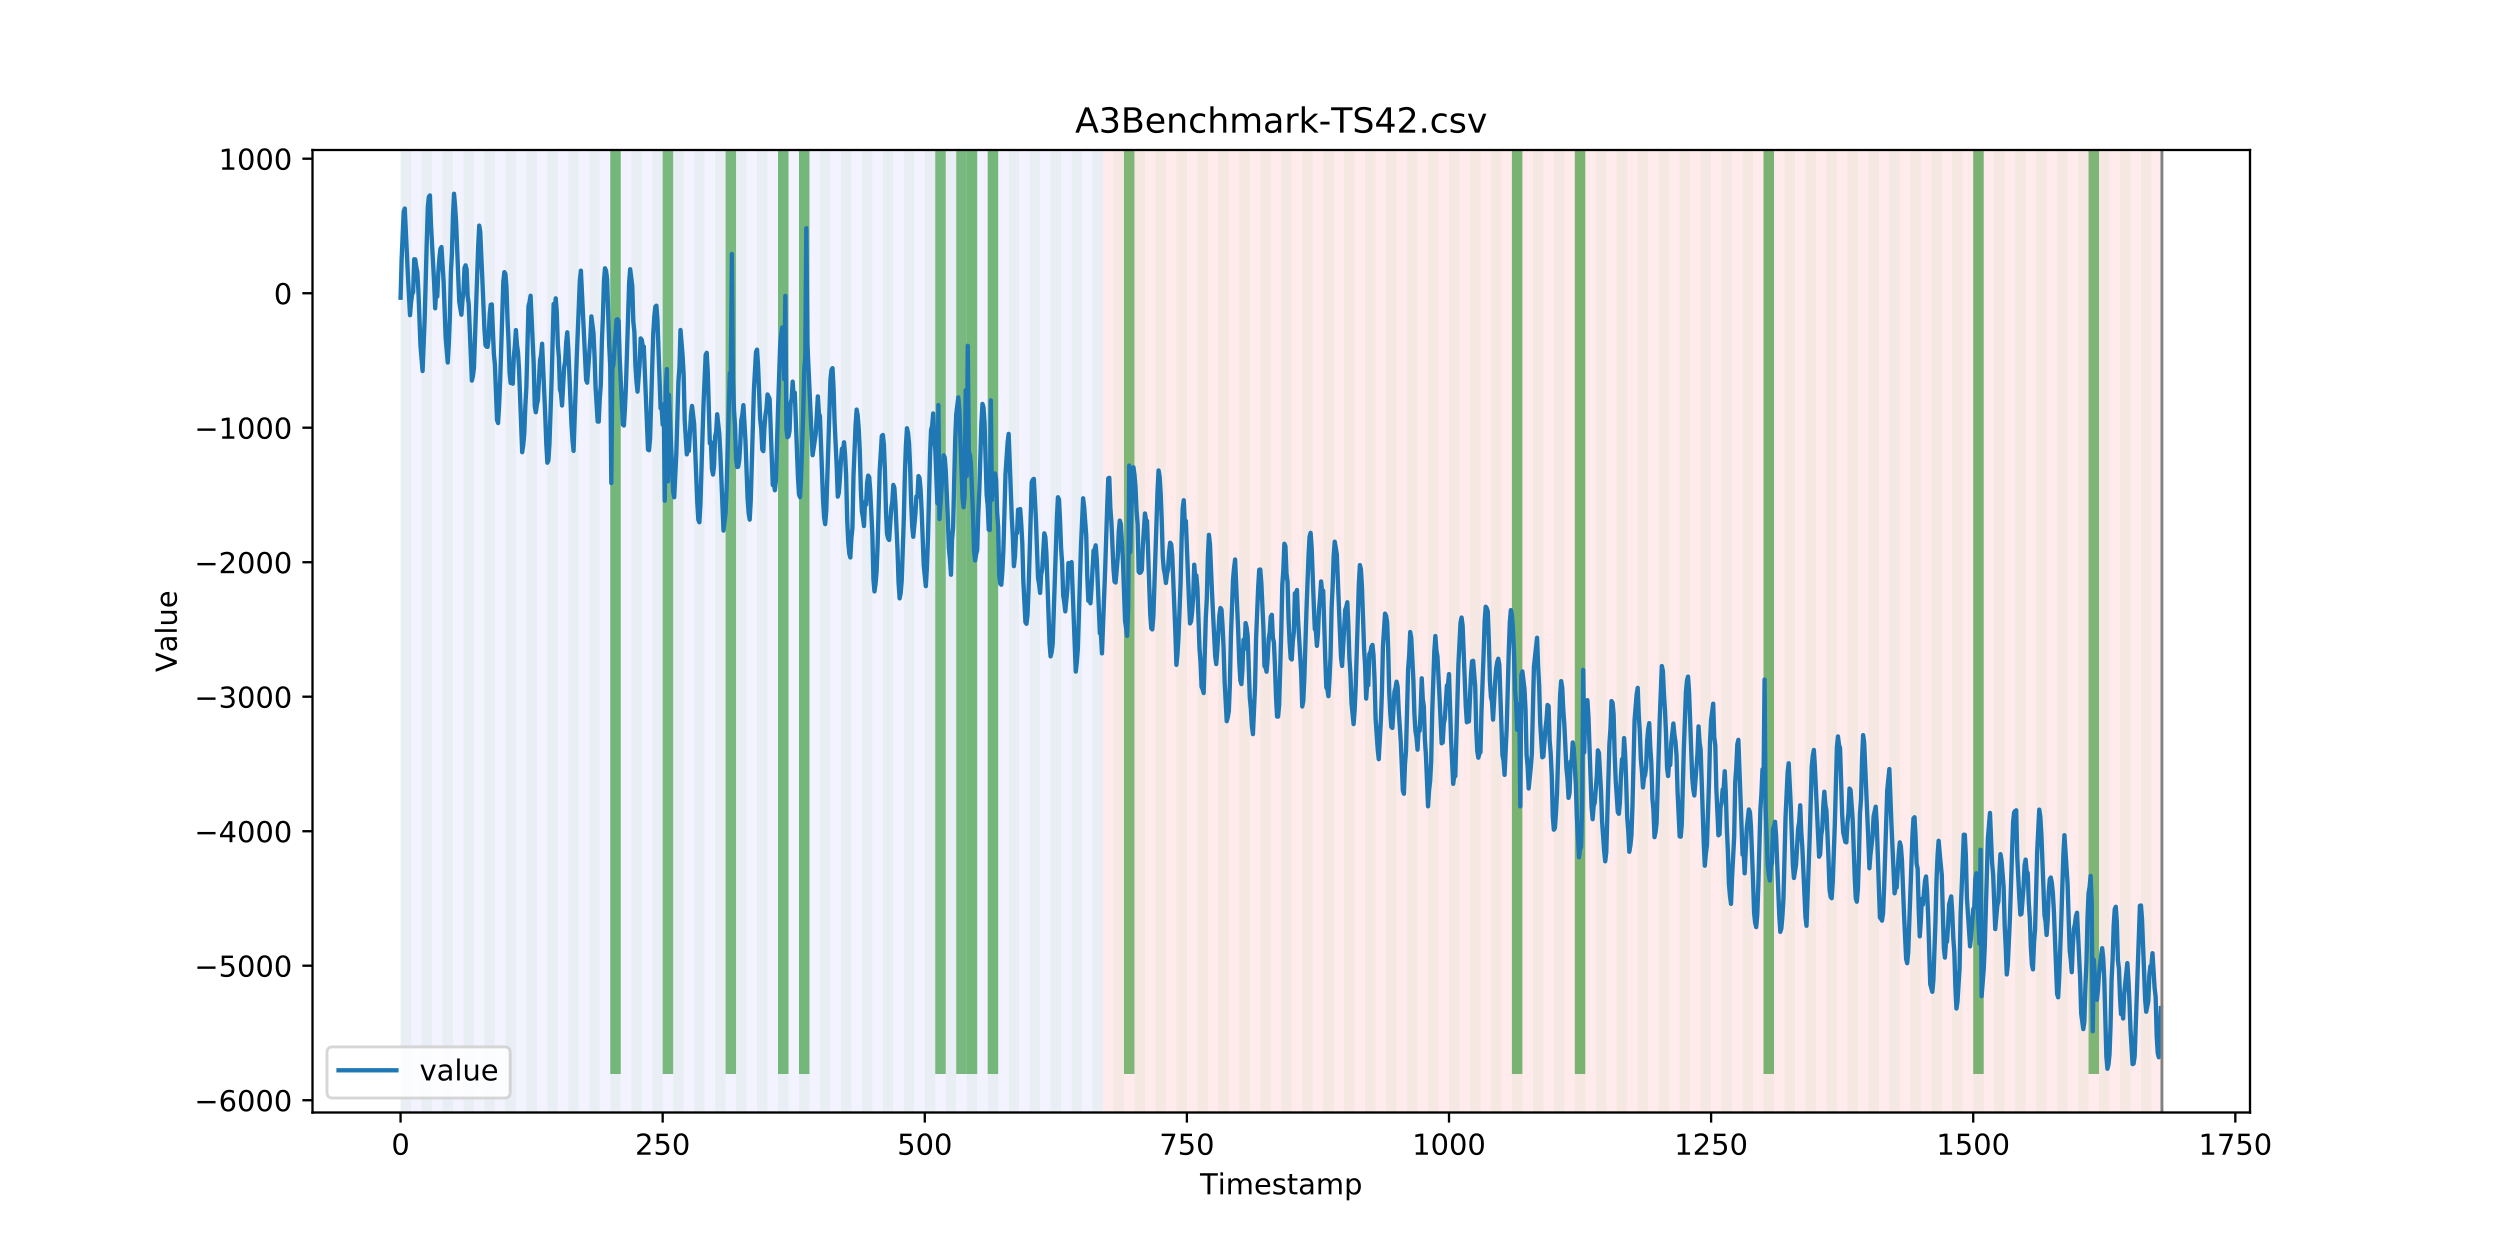 <?xml version="1.0" encoding="utf-8" standalone="no"?>
<!DOCTYPE svg PUBLIC "-//W3C//DTD SVG 1.1//EN"
  "http://www.w3.org/Graphics/SVG/1.1/DTD/svg11.dtd">
<!-- Created with matplotlib (https://matplotlib.org/) -->
<svg height="432pt" version="1.1" viewBox="0 0 864 432" width="864pt" xmlns="http://www.w3.org/2000/svg" xmlns:xlink="http://www.w3.org/1999/xlink">
 <defs>
  <style type="text/css">
*{stroke-linecap:butt;stroke-linejoin:round;}
  </style>
 </defs>
 <g id="figure_1">
  <g id="patch_1">
   <path d="M 0 432 
L 864 432 
L 864 0 
L 0 0 
z
" style="fill:#ffffff;"/>
  </g>
  <g id="axes_1">
   <g id="patch_2">
    <path d="M 108 384.48 
L 777.6 384.48 
L 777.6 51.84 
L 108 51.84 
z
" style="fill:#ffffff;"/>
   </g>
   <g id="patch_3">
    <path clip-path="url(#p82a8ef146e)" d="M 138.436 384.48 
L 138.436 51.84 
L 381.203 51.84 
L 381.203 384.48 
z
" style="fill:#0000ff;opacity:0.05;"/>
   </g>
   <g id="patch_4">
    <path clip-path="url(#p82a8ef146e)" d="M 381.203 384.48 
L 381.203 51.84 
L 747.164 51.84 
L 747.164 384.48 
z
" style="fill:#ff0000;opacity:0.08;"/>
   </g>
   <g id="patch_5">
    <path clip-path="url(#p82a8ef146e)" d="M 138.436 384.48 
L 138.436 51.84 
L 142.06 51.84 
L 142.06 384.48 
z
" style="fill:#008000;opacity:0.04;"/>
   </g>
   <g id="patch_6">
    <path clip-path="url(#p82a8ef146e)" d="M 145.683 384.48 
L 145.683 51.84 
L 149.306 51.84 
L 149.306 384.48 
z
" style="fill:#008000;opacity:0.04;"/>
   </g>
   <g id="patch_7">
    <path clip-path="url(#p82a8ef146e)" d="M 152.93 384.48 
L 152.93 51.84 
L 156.553 51.84 
L 156.553 384.48 
z
" style="fill:#008000;opacity:0.04;"/>
   </g>
   <g id="patch_8">
    <path clip-path="url(#p82a8ef146e)" d="M 160.177 384.48 
L 160.177 51.84 
L 163.8 51.84 
L 163.8 384.48 
z
" style="fill:#008000;opacity:0.04;"/>
   </g>
   <g id="patch_9">
    <path clip-path="url(#p82a8ef146e)" d="M 167.423 384.48 
L 167.423 51.84 
L 171.047 51.84 
L 171.047 384.48 
z
" style="fill:#008000;opacity:0.04;"/>
   </g>
   <g id="patch_10">
    <path clip-path="url(#p82a8ef146e)" d="M 174.67 384.48 
L 174.67 51.84 
L 178.294 51.84 
L 178.294 384.48 
z
" style="fill:#008000;opacity:0.04;"/>
   </g>
   <g id="patch_11">
    <path clip-path="url(#p82a8ef146e)" d="M 181.917 384.48 
L 181.917 51.84 
L 185.54 51.84 
L 185.54 384.48 
z
" style="fill:#008000;opacity:0.04;"/>
   </g>
   <g id="patch_12">
    <path clip-path="url(#p82a8ef146e)" d="M 189.164 384.48 
L 189.164 51.84 
L 192.787 51.84 
L 192.787 384.48 
z
" style="fill:#008000;opacity:0.04;"/>
   </g>
   <g id="patch_13">
    <path clip-path="url(#p82a8ef146e)" d="M 196.41 384.48 
L 196.41 51.84 
L 200.034 51.84 
L 200.034 384.48 
z
" style="fill:#008000;opacity:0.04;"/>
   </g>
   <g id="patch_14">
    <path clip-path="url(#p82a8ef146e)" d="M 203.657 384.48 
L 203.657 51.84 
L 207.281 51.84 
L 207.281 384.48 
z
" style="fill:#008000;opacity:0.04;"/>
   </g>
   <g id="patch_15">
    <path clip-path="url(#p82a8ef146e)" d="M 210.904 384.48 
L 210.904 51.84 
L 214.527 51.84 
L 214.527 384.48 
z
" style="fill:#008000;opacity:0.04;"/>
   </g>
   <g id="patch_16">
    <path clip-path="url(#p82a8ef146e)" d="M 210.904 371.174 
L 210.904 51.84 
L 214.527 51.84 
L 214.527 371.174 
z
" style="fill:#008000;opacity:0.5;"/>
   </g>
   <g id="patch_17">
    <path clip-path="url(#p82a8ef146e)" d="M 218.151 384.48 
L 218.151 51.84 
L 221.774 51.84 
L 221.774 384.48 
z
" style="fill:#008000;opacity:0.04;"/>
   </g>
   <g id="patch_18">
    <path clip-path="url(#p82a8ef146e)" d="M 225.397 384.48 
L 225.397 51.84 
L 229.021 51.84 
L 229.021 384.48 
z
" style="fill:#008000;opacity:0.04;"/>
   </g>
   <g id="patch_19">
    <path clip-path="url(#p82a8ef146e)" d="M 229.021 371.174 
L 229.021 51.84 
L 232.644 51.84 
L 232.644 371.174 
z
" style="fill:#008000;opacity:0.5;"/>
   </g>
   <g id="patch_20">
    <path clip-path="url(#p82a8ef146e)" d="M 232.644 384.48 
L 232.644 51.84 
L 236.268 51.84 
L 236.268 384.48 
z
" style="fill:#008000;opacity:0.04;"/>
   </g>
   <g id="patch_21">
    <path clip-path="url(#p82a8ef146e)" d="M 239.891 384.48 
L 239.891 51.84 
L 243.514 51.84 
L 243.514 384.48 
z
" style="fill:#008000;opacity:0.04;"/>
   </g>
   <g id="patch_22">
    <path clip-path="url(#p82a8ef146e)" d="M 247.138 384.48 
L 247.138 51.84 
L 250.761 51.84 
L 250.761 384.48 
z
" style="fill:#008000;opacity:0.04;"/>
   </g>
   <g id="patch_23">
    <path clip-path="url(#p82a8ef146e)" d="M 250.761 371.174 
L 250.761 51.84 
L 254.384 51.84 
L 254.384 371.174 
z
" style="fill:#008000;opacity:0.5;"/>
   </g>
   <g id="patch_24">
    <path clip-path="url(#p82a8ef146e)" d="M 254.384 384.48 
L 254.384 51.84 
L 258.008 51.84 
L 258.008 384.48 
z
" style="fill:#008000;opacity:0.04;"/>
   </g>
   <g id="patch_25">
    <path clip-path="url(#p82a8ef146e)" d="M 261.631 384.48 
L 261.631 51.84 
L 265.255 51.84 
L 265.255 384.48 
z
" style="fill:#008000;opacity:0.04;"/>
   </g>
   <g id="patch_26">
    <path clip-path="url(#p82a8ef146e)" d="M 268.878 384.48 
L 268.878 51.84 
L 272.501 51.84 
L 272.501 384.48 
z
" style="fill:#008000;opacity:0.04;"/>
   </g>
   <g id="patch_27">
    <path clip-path="url(#p82a8ef146e)" d="M 268.878 371.174 
L 268.878 51.84 
L 272.501 51.84 
L 272.501 371.174 
z
" style="fill:#008000;opacity:0.5;"/>
   </g>
   <g id="patch_28">
    <path clip-path="url(#p82a8ef146e)" d="M 276.125 384.48 
L 276.125 51.84 
L 279.748 51.84 
L 279.748 384.48 
z
" style="fill:#008000;opacity:0.04;"/>
   </g>
   <g id="patch_29">
    <path clip-path="url(#p82a8ef146e)" d="M 276.125 371.174 
L 276.125 51.84 
L 279.748 51.84 
L 279.748 371.174 
z
" style="fill:#008000;opacity:0.5;"/>
   </g>
   <g id="patch_30">
    <path clip-path="url(#p82a8ef146e)" d="M 283.371 384.48 
L 283.371 51.84 
L 286.995 51.84 
L 286.995 384.48 
z
" style="fill:#008000;opacity:0.04;"/>
   </g>
   <g id="patch_31">
    <path clip-path="url(#p82a8ef146e)" d="M 290.618 384.48 
L 290.618 51.84 
L 294.242 51.84 
L 294.242 384.48 
z
" style="fill:#008000;opacity:0.04;"/>
   </g>
   <g id="patch_32">
    <path clip-path="url(#p82a8ef146e)" d="M 297.865 384.48 
L 297.865 51.84 
L 301.488 51.84 
L 301.488 384.48 
z
" style="fill:#008000;opacity:0.04;"/>
   </g>
   <g id="patch_33">
    <path clip-path="url(#p82a8ef146e)" d="M 305.112 384.48 
L 305.112 51.84 
L 308.735 51.84 
L 308.735 384.48 
z
" style="fill:#008000;opacity:0.04;"/>
   </g>
   <g id="patch_34">
    <path clip-path="url(#p82a8ef146e)" d="M 312.358 384.48 
L 312.358 51.84 
L 315.982 51.84 
L 315.982 384.48 
z
" style="fill:#008000;opacity:0.04;"/>
   </g>
   <g id="patch_35">
    <path clip-path="url(#p82a8ef146e)" d="M 319.605 384.48 
L 319.605 51.84 
L 323.229 51.84 
L 323.229 384.48 
z
" style="fill:#008000;opacity:0.04;"/>
   </g>
   <g id="patch_36">
    <path clip-path="url(#p82a8ef146e)" d="M 323.229 371.174 
L 323.229 51.84 
L 326.852 51.84 
L 326.852 371.174 
z
" style="fill:#008000;opacity:0.5;"/>
   </g>
   <g id="patch_37">
    <path clip-path="url(#p82a8ef146e)" d="M 326.852 384.48 
L 326.852 51.84 
L 330.475 51.84 
L 330.475 384.48 
z
" style="fill:#008000;opacity:0.04;"/>
   </g>
   <g id="patch_38">
    <path clip-path="url(#p82a8ef146e)" d="M 330.475 371.174 
L 330.475 51.84 
L 334.099 51.84 
L 334.099 371.174 
z
" style="fill:#008000;opacity:0.5;"/>
   </g>
   <g id="patch_39">
    <path clip-path="url(#p82a8ef146e)" d="M 334.099 384.48 
L 334.099 51.84 
L 337.722 51.84 
L 337.722 384.48 
z
" style="fill:#008000;opacity:0.04;"/>
   </g>
   <g id="patch_40">
    <path clip-path="url(#p82a8ef146e)" d="M 334.099 371.174 
L 334.099 51.84 
L 337.722 51.84 
L 337.722 371.174 
z
" style="fill:#008000;opacity:0.5;"/>
   </g>
   <g id="patch_41">
    <path clip-path="url(#p82a8ef146e)" d="M 341.345 384.48 
L 341.345 51.84 
L 344.969 51.84 
L 344.969 384.48 
z
" style="fill:#008000;opacity:0.04;"/>
   </g>
   <g id="patch_42">
    <path clip-path="url(#p82a8ef146e)" d="M 341.345 371.174 
L 341.345 51.84 
L 344.969 51.84 
L 344.969 371.174 
z
" style="fill:#008000;opacity:0.5;"/>
   </g>
   <g id="patch_43">
    <path clip-path="url(#p82a8ef146e)" d="M 348.592 384.48 
L 348.592 51.84 
L 352.216 51.84 
L 352.216 384.48 
z
" style="fill:#008000;opacity:0.04;"/>
   </g>
   <g id="patch_44">
    <path clip-path="url(#p82a8ef146e)" d="M 355.839 384.48 
L 355.839 51.84 
L 359.462 51.84 
L 359.462 384.48 
z
" style="fill:#008000;opacity:0.04;"/>
   </g>
   <g id="patch_45">
    <path clip-path="url(#p82a8ef146e)" d="M 363.086 384.48 
L 363.086 51.84 
L 366.709 51.84 
L 366.709 384.48 
z
" style="fill:#008000;opacity:0.04;"/>
   </g>
   <g id="patch_46">
    <path clip-path="url(#p82a8ef146e)" d="M 370.332 384.48 
L 370.332 51.84 
L 373.956 51.84 
L 373.956 384.48 
z
" style="fill:#008000;opacity:0.04;"/>
   </g>
   <g id="patch_47">
    <path clip-path="url(#p82a8ef146e)" d="M 377.579 384.48 
L 377.579 51.84 
L 381.203 51.84 
L 381.203 384.48 
z
" style="fill:#008000;opacity:0.04;"/>
   </g>
   <g id="patch_48">
    <path clip-path="url(#p82a8ef146e)" d="M 384.826 384.48 
L 384.826 51.84 
L 388.449 51.84 
L 388.449 384.48 
z
" style="fill:#008000;opacity:0.04;"/>
   </g>
   <g id="patch_49">
    <path clip-path="url(#p82a8ef146e)" d="M 388.449 371.174 
L 388.449 51.84 
L 392.073 51.84 
L 392.073 371.174 
z
" style="fill:#008000;opacity:0.5;"/>
   </g>
   <g id="patch_50">
    <path clip-path="url(#p82a8ef146e)" d="M 392.073 384.48 
L 392.073 51.84 
L 395.696 51.84 
L 395.696 384.48 
z
" style="fill:#008000;opacity:0.04;"/>
   </g>
   <g id="patch_51">
    <path clip-path="url(#p82a8ef146e)" d="M 399.319 384.48 
L 399.319 51.84 
L 402.943 51.84 
L 402.943 384.48 
z
" style="fill:#008000;opacity:0.04;"/>
   </g>
   <g id="patch_52">
    <path clip-path="url(#p82a8ef146e)" d="M 406.566 384.48 
L 406.566 51.84 
L 410.19 51.84 
L 410.19 384.48 
z
" style="fill:#008000;opacity:0.04;"/>
   </g>
   <g id="patch_53">
    <path clip-path="url(#p82a8ef146e)" d="M 413.813 384.48 
L 413.813 51.84 
L 417.436 51.84 
L 417.436 384.48 
z
" style="fill:#008000;opacity:0.04;"/>
   </g>
   <g id="patch_54">
    <path clip-path="url(#p82a8ef146e)" d="M 421.06 384.48 
L 421.06 51.84 
L 424.683 51.84 
L 424.683 384.48 
z
" style="fill:#008000;opacity:0.04;"/>
   </g>
   <g id="patch_55">
    <path clip-path="url(#p82a8ef146e)" d="M 428.306 384.48 
L 428.306 51.84 
L 431.93 51.84 
L 431.93 384.48 
z
" style="fill:#008000;opacity:0.04;"/>
   </g>
   <g id="patch_56">
    <path clip-path="url(#p82a8ef146e)" d="M 435.553 384.48 
L 435.553 51.84 
L 439.177 51.84 
L 439.177 384.48 
z
" style="fill:#008000;opacity:0.04;"/>
   </g>
   <g id="patch_57">
    <path clip-path="url(#p82a8ef146e)" d="M 442.8 384.48 
L 442.8 51.84 
L 446.423 51.84 
L 446.423 384.48 
z
" style="fill:#008000;opacity:0.04;"/>
   </g>
   <g id="patch_58">
    <path clip-path="url(#p82a8ef146e)" d="M 450.047 384.48 
L 450.047 51.84 
L 453.67 51.84 
L 453.67 384.48 
z
" style="fill:#008000;opacity:0.04;"/>
   </g>
   <g id="patch_59">
    <path clip-path="url(#p82a8ef146e)" d="M 457.294 384.48 
L 457.294 51.84 
L 460.917 51.84 
L 460.917 384.48 
z
" style="fill:#008000;opacity:0.04;"/>
   </g>
   <g id="patch_60">
    <path clip-path="url(#p82a8ef146e)" d="M 464.54 384.48 
L 464.54 51.84 
L 468.164 51.84 
L 468.164 384.48 
z
" style="fill:#008000;opacity:0.04;"/>
   </g>
   <g id="patch_61">
    <path clip-path="url(#p82a8ef146e)" d="M 471.787 384.48 
L 471.787 51.84 
L 475.41 51.84 
L 475.41 384.48 
z
" style="fill:#008000;opacity:0.04;"/>
   </g>
   <g id="patch_62">
    <path clip-path="url(#p82a8ef146e)" d="M 479.034 384.48 
L 479.034 51.84 
L 482.657 51.84 
L 482.657 384.48 
z
" style="fill:#008000;opacity:0.04;"/>
   </g>
   <g id="patch_63">
    <path clip-path="url(#p82a8ef146e)" d="M 486.281 384.48 
L 486.281 51.84 
L 489.904 51.84 
L 489.904 384.48 
z
" style="fill:#008000;opacity:0.04;"/>
   </g>
   <g id="patch_64">
    <path clip-path="url(#p82a8ef146e)" d="M 493.527 384.48 
L 493.527 51.84 
L 497.151 51.84 
L 497.151 384.48 
z
" style="fill:#008000;opacity:0.04;"/>
   </g>
   <g id="patch_65">
    <path clip-path="url(#p82a8ef146e)" d="M 500.774 384.48 
L 500.774 51.84 
L 504.397 51.84 
L 504.397 384.48 
z
" style="fill:#008000;opacity:0.04;"/>
   </g>
   <g id="patch_66">
    <path clip-path="url(#p82a8ef146e)" d="M 508.021 384.48 
L 508.021 51.84 
L 511.644 51.84 
L 511.644 384.48 
z
" style="fill:#008000;opacity:0.04;"/>
   </g>
   <g id="patch_67">
    <path clip-path="url(#p82a8ef146e)" d="M 515.268 384.48 
L 515.268 51.84 
L 518.891 51.84 
L 518.891 384.48 
z
" style="fill:#008000;opacity:0.04;"/>
   </g>
   <g id="patch_68">
    <path clip-path="url(#p82a8ef146e)" d="M 522.514 384.48 
L 522.514 51.84 
L 526.138 51.84 
L 526.138 384.48 
z
" style="fill:#008000;opacity:0.04;"/>
   </g>
   <g id="patch_69">
    <path clip-path="url(#p82a8ef146e)" d="M 522.514 371.174 
L 522.514 51.84 
L 526.138 51.84 
L 526.138 371.174 
z
" style="fill:#008000;opacity:0.5;"/>
   </g>
   <g id="patch_70">
    <path clip-path="url(#p82a8ef146e)" d="M 529.761 384.48 
L 529.761 51.84 
L 533.384 51.84 
L 533.384 384.48 
z
" style="fill:#008000;opacity:0.04;"/>
   </g>
   <g id="patch_71">
    <path clip-path="url(#p82a8ef146e)" d="M 537.008 384.48 
L 537.008 51.84 
L 540.631 51.84 
L 540.631 384.48 
z
" style="fill:#008000;opacity:0.04;"/>
   </g>
   <g id="patch_72">
    <path clip-path="url(#p82a8ef146e)" d="M 544.255 384.48 
L 544.255 51.84 
L 547.878 51.84 
L 547.878 384.48 
z
" style="fill:#008000;opacity:0.04;"/>
   </g>
   <g id="patch_73">
    <path clip-path="url(#p82a8ef146e)" d="M 544.255 371.174 
L 544.255 51.84 
L 547.878 51.84 
L 547.878 371.174 
z
" style="fill:#008000;opacity:0.5;"/>
   </g>
   <g id="patch_74">
    <path clip-path="url(#p82a8ef146e)" d="M 551.501 384.48 
L 551.501 51.84 
L 555.125 51.84 
L 555.125 384.48 
z
" style="fill:#008000;opacity:0.04;"/>
   </g>
   <g id="patch_75">
    <path clip-path="url(#p82a8ef146e)" d="M 558.748 384.48 
L 558.748 51.84 
L 562.371 51.84 
L 562.371 384.48 
z
" style="fill:#008000;opacity:0.04;"/>
   </g>
   <g id="patch_76">
    <path clip-path="url(#p82a8ef146e)" d="M 565.995 384.48 
L 565.995 51.84 
L 569.618 51.84 
L 569.618 384.48 
z
" style="fill:#008000;opacity:0.04;"/>
   </g>
   <g id="patch_77">
    <path clip-path="url(#p82a8ef146e)" d="M 573.242 384.48 
L 573.242 51.84 
L 576.865 51.84 
L 576.865 384.48 
z
" style="fill:#008000;opacity:0.04;"/>
   </g>
   <g id="patch_78">
    <path clip-path="url(#p82a8ef146e)" d="M 580.488 384.48 
L 580.488 51.84 
L 584.112 51.84 
L 584.112 384.48 
z
" style="fill:#008000;opacity:0.04;"/>
   </g>
   <g id="patch_79">
    <path clip-path="url(#p82a8ef146e)" d="M 587.735 384.48 
L 587.735 51.84 
L 591.358 51.84 
L 591.358 384.48 
z
" style="fill:#008000;opacity:0.04;"/>
   </g>
   <g id="patch_80">
    <path clip-path="url(#p82a8ef146e)" d="M 594.982 384.48 
L 594.982 51.84 
L 598.605 51.84 
L 598.605 384.48 
z
" style="fill:#008000;opacity:0.04;"/>
   </g>
   <g id="patch_81">
    <path clip-path="url(#p82a8ef146e)" d="M 602.229 384.48 
L 602.229 51.84 
L 605.852 51.84 
L 605.852 384.48 
z
" style="fill:#008000;opacity:0.04;"/>
   </g>
   <g id="patch_82">
    <path clip-path="url(#p82a8ef146e)" d="M 609.475 384.48 
L 609.475 51.84 
L 613.099 51.84 
L 613.099 384.48 
z
" style="fill:#008000;opacity:0.04;"/>
   </g>
   <g id="patch_83">
    <path clip-path="url(#p82a8ef146e)" d="M 609.475 371.174 
L 609.475 51.84 
L 613.099 51.84 
L 613.099 371.174 
z
" style="fill:#008000;opacity:0.5;"/>
   </g>
   <g id="patch_84">
    <path clip-path="url(#p82a8ef146e)" d="M 616.722 384.48 
L 616.722 51.84 
L 620.345 51.84 
L 620.345 384.48 
z
" style="fill:#008000;opacity:0.04;"/>
   </g>
   <g id="patch_85">
    <path clip-path="url(#p82a8ef146e)" d="M 623.969 384.48 
L 623.969 51.84 
L 627.592 51.84 
L 627.592 384.48 
z
" style="fill:#008000;opacity:0.04;"/>
   </g>
   <g id="patch_86">
    <path clip-path="url(#p82a8ef146e)" d="M 631.216 384.48 
L 631.216 51.84 
L 634.839 51.84 
L 634.839 384.48 
z
" style="fill:#008000;opacity:0.04;"/>
   </g>
   <g id="patch_87">
    <path clip-path="url(#p82a8ef146e)" d="M 638.462 384.48 
L 638.462 51.84 
L 642.086 51.84 
L 642.086 384.48 
z
" style="fill:#008000;opacity:0.04;"/>
   </g>
   <g id="patch_88">
    <path clip-path="url(#p82a8ef146e)" d="M 645.709 384.48 
L 645.709 51.84 
L 649.332 51.84 
L 649.332 384.48 
z
" style="fill:#008000;opacity:0.04;"/>
   </g>
   <g id="patch_89">
    <path clip-path="url(#p82a8ef146e)" d="M 652.956 384.48 
L 652.956 51.84 
L 656.579 51.84 
L 656.579 384.48 
z
" style="fill:#008000;opacity:0.04;"/>
   </g>
   <g id="patch_90">
    <path clip-path="url(#p82a8ef146e)" d="M 660.203 384.48 
L 660.203 51.84 
L 663.826 51.84 
L 663.826 384.48 
z
" style="fill:#008000;opacity:0.04;"/>
   </g>
   <g id="patch_91">
    <path clip-path="url(#p82a8ef146e)" d="M 667.449 384.48 
L 667.449 51.84 
L 671.073 51.84 
L 671.073 384.48 
z
" style="fill:#008000;opacity:0.04;"/>
   </g>
   <g id="patch_92">
    <path clip-path="url(#p82a8ef146e)" d="M 674.696 384.48 
L 674.696 51.84 
L 678.319 51.84 
L 678.319 384.48 
z
" style="fill:#008000;opacity:0.04;"/>
   </g>
   <g id="patch_93">
    <path clip-path="url(#p82a8ef146e)" d="M 681.943 384.48 
L 681.943 51.84 
L 685.566 51.84 
L 685.566 384.48 
z
" style="fill:#008000;opacity:0.04;"/>
   </g>
   <g id="patch_94">
    <path clip-path="url(#p82a8ef146e)" d="M 681.943 371.174 
L 681.943 51.84 
L 685.566 51.84 
L 685.566 371.174 
z
" style="fill:#008000;opacity:0.5;"/>
   </g>
   <g id="patch_95">
    <path clip-path="url(#p82a8ef146e)" d="M 689.19 384.48 
L 689.19 51.84 
L 692.813 51.84 
L 692.813 384.48 
z
" style="fill:#008000;opacity:0.04;"/>
   </g>
   <g id="patch_96">
    <path clip-path="url(#p82a8ef146e)" d="M 696.436 384.48 
L 696.436 51.84 
L 700.06 51.84 
L 700.06 384.48 
z
" style="fill:#008000;opacity:0.04;"/>
   </g>
   <g id="patch_97">
    <path clip-path="url(#p82a8ef146e)" d="M 703.683 384.48 
L 703.683 51.84 
L 707.306 51.84 
L 707.306 384.48 
z
" style="fill:#008000;opacity:0.04;"/>
   </g>
   <g id="patch_98">
    <path clip-path="url(#p82a8ef146e)" d="M 710.93 384.48 
L 710.93 51.84 
L 714.553 51.84 
L 714.553 384.48 
z
" style="fill:#008000;opacity:0.04;"/>
   </g>
   <g id="patch_99">
    <path clip-path="url(#p82a8ef146e)" d="M 718.177 384.48 
L 718.177 51.84 
L 721.8 51.84 
L 721.8 384.48 
z
" style="fill:#008000;opacity:0.04;"/>
   </g>
   <g id="patch_100">
    <path clip-path="url(#p82a8ef146e)" d="M 721.8 371.174 
L 721.8 51.84 
L 725.423 51.84 
L 725.423 371.174 
z
" style="fill:#008000;opacity:0.5;"/>
   </g>
   <g id="patch_101">
    <path clip-path="url(#p82a8ef146e)" d="M 725.423 384.48 
L 725.423 51.84 
L 729.047 51.84 
L 729.047 384.48 
z
" style="fill:#008000;opacity:0.04;"/>
   </g>
   <g id="patch_102">
    <path clip-path="url(#p82a8ef146e)" d="M 732.67 384.48 
L 732.67 51.84 
L 736.294 51.84 
L 736.294 384.48 
z
" style="fill:#008000;opacity:0.04;"/>
   </g>
   <g id="patch_103">
    <path clip-path="url(#p82a8ef146e)" d="M 739.917 384.48 
L 739.917 51.84 
L 743.54 51.84 
L 743.54 384.48 
z
" style="fill:#008000;opacity:0.04;"/>
   </g>
   <g id="matplotlib.axis_1">
    <g id="xtick_1">
     <g id="line2d_1">
      <defs>
       <path d="M 0 0 
L 0 3.5 
" id="mcd38dcc816" style="stroke:#000000;stroke-width:0.8;"/>
      </defs>
      <g>
       <use style="stroke:#000000;stroke-width:0.8;" x="138.436" xlink:href="#mcd38dcc816" y="384.48"/>
      </g>
     </g>
     <g id="text_1">
      <!-- 0 -->
      <defs>
       <path d="M 31.781 66.406 
Q 24.172 66.406 20.328 58.906 
Q 16.5 51.422 16.5 36.375 
Q 16.5 21.391 20.328 13.891 
Q 24.172 6.391 31.781 6.391 
Q 39.453 6.391 43.281 13.891 
Q 47.125 21.391 47.125 36.375 
Q 47.125 51.422 43.281 58.906 
Q 39.453 66.406 31.781 66.406 
z
M 31.781 74.219 
Q 44.047 74.219 50.516 64.516 
Q 56.984 54.828 56.984 36.375 
Q 56.984 17.969 50.516 8.266 
Q 44.047 -1.422 31.781 -1.422 
Q 19.531 -1.422 13.062 8.266 
Q 6.594 17.969 6.594 36.375 
Q 6.594 54.828 13.062 64.516 
Q 19.531 74.219 31.781 74.219 
z
" id="DejaVuSans-48"/>
      </defs>
      <g transform="translate(135.255 399.078)scale(0.1 -0.1)">
       <use xlink:href="#DejaVuSans-48"/>
      </g>
     </g>
    </g>
    <g id="xtick_2">
     <g id="line2d_2">
      <g>
       <use style="stroke:#000000;stroke-width:0.8;" x="229.021" xlink:href="#mcd38dcc816" y="384.48"/>
      </g>
     </g>
     <g id="text_2">
      <!-- 250 -->
      <defs>
       <path d="M 19.188 8.297 
L 53.609 8.297 
L 53.609 0 
L 7.328 0 
L 7.328 8.297 
Q 12.938 14.109 22.625 23.891 
Q 32.328 33.688 34.812 36.531 
Q 39.547 41.844 41.422 45.531 
Q 43.312 49.219 43.312 52.781 
Q 43.312 58.594 39.234 62.25 
Q 35.156 65.922 28.609 65.922 
Q 23.969 65.922 18.812 64.312 
Q 13.672 62.703 7.812 59.422 
L 7.812 69.391 
Q 13.766 71.781 18.938 73 
Q 24.125 74.219 28.422 74.219 
Q 39.75 74.219 46.484 68.547 
Q 53.219 62.891 53.219 53.422 
Q 53.219 48.922 51.531 44.891 
Q 49.859 40.875 45.406 35.406 
Q 44.188 33.984 37.641 27.219 
Q 31.109 20.453 19.188 8.297 
z
" id="DejaVuSans-50"/>
       <path d="M 10.797 72.906 
L 49.516 72.906 
L 49.516 64.594 
L 19.828 64.594 
L 19.828 46.734 
Q 21.969 47.469 24.109 47.828 
Q 26.266 48.188 28.422 48.188 
Q 40.625 48.188 47.75 41.5 
Q 54.891 34.812 54.891 23.391 
Q 54.891 11.625 47.562 5.094 
Q 40.234 -1.422 26.906 -1.422 
Q 22.312 -1.422 17.547 -0.641 
Q 12.797 0.141 7.719 1.703 
L 7.719 11.625 
Q 12.109 9.234 16.797 8.062 
Q 21.484 6.891 26.703 6.891 
Q 35.156 6.891 40.078 11.328 
Q 45.016 15.766 45.016 23.391 
Q 45.016 31 40.078 35.438 
Q 35.156 39.891 26.703 39.891 
Q 22.75 39.891 18.812 39.016 
Q 14.891 38.141 10.797 36.281 
z
" id="DejaVuSans-53"/>
      </defs>
      <g transform="translate(219.477 399.078)scale(0.1 -0.1)">
       <use xlink:href="#DejaVuSans-50"/>
       <use x="63.623" xlink:href="#DejaVuSans-53"/>
       <use x="127.246" xlink:href="#DejaVuSans-48"/>
      </g>
     </g>
    </g>
    <g id="xtick_3">
     <g id="line2d_3">
      <g>
       <use style="stroke:#000000;stroke-width:0.8;" x="319.605" xlink:href="#mcd38dcc816" y="384.48"/>
      </g>
     </g>
     <g id="text_3">
      <!-- 500 -->
      <g transform="translate(310.061 399.078)scale(0.1 -0.1)">
       <use xlink:href="#DejaVuSans-53"/>
       <use x="63.623" xlink:href="#DejaVuSans-48"/>
       <use x="127.246" xlink:href="#DejaVuSans-48"/>
      </g>
     </g>
    </g>
    <g id="xtick_4">
     <g id="line2d_4">
      <g>
       <use style="stroke:#000000;stroke-width:0.8;" x="410.19" xlink:href="#mcd38dcc816" y="384.48"/>
      </g>
     </g>
     <g id="text_4">
      <!-- 750 -->
      <defs>
       <path d="M 8.203 72.906 
L 55.078 72.906 
L 55.078 68.703 
L 28.609 0 
L 18.312 0 
L 43.219 64.594 
L 8.203 64.594 
z
" id="DejaVuSans-55"/>
      </defs>
      <g transform="translate(400.646 399.078)scale(0.1 -0.1)">
       <use xlink:href="#DejaVuSans-55"/>
       <use x="63.623" xlink:href="#DejaVuSans-53"/>
       <use x="127.246" xlink:href="#DejaVuSans-48"/>
      </g>
     </g>
    </g>
    <g id="xtick_5">
     <g id="line2d_5">
      <g>
       <use style="stroke:#000000;stroke-width:0.8;" x="500.774" xlink:href="#mcd38dcc816" y="384.48"/>
      </g>
     </g>
     <g id="text_5">
      <!-- 1000 -->
      <defs>
       <path d="M 12.406 8.297 
L 28.516 8.297 
L 28.516 63.922 
L 10.984 60.406 
L 10.984 69.391 
L 28.422 72.906 
L 38.281 72.906 
L 38.281 8.297 
L 54.391 8.297 
L 54.391 0 
L 12.406 0 
z
" id="DejaVuSans-49"/>
      </defs>
      <g transform="translate(488.049 399.078)scale(0.1 -0.1)">
       <use xlink:href="#DejaVuSans-49"/>
       <use x="63.623" xlink:href="#DejaVuSans-48"/>
       <use x="127.246" xlink:href="#DejaVuSans-48"/>
       <use x="190.869" xlink:href="#DejaVuSans-48"/>
      </g>
     </g>
    </g>
    <g id="xtick_6">
     <g id="line2d_6">
      <g>
       <use style="stroke:#000000;stroke-width:0.8;" x="591.358" xlink:href="#mcd38dcc816" y="384.48"/>
      </g>
     </g>
     <g id="text_6">
      <!-- 1250 -->
      <g transform="translate(578.633 399.078)scale(0.1 -0.1)">
       <use xlink:href="#DejaVuSans-49"/>
       <use x="63.623" xlink:href="#DejaVuSans-50"/>
       <use x="127.246" xlink:href="#DejaVuSans-53"/>
       <use x="190.869" xlink:href="#DejaVuSans-48"/>
      </g>
     </g>
    </g>
    <g id="xtick_7">
     <g id="line2d_7">
      <g>
       <use style="stroke:#000000;stroke-width:0.8;" x="681.943" xlink:href="#mcd38dcc816" y="384.48"/>
      </g>
     </g>
     <g id="text_7">
      <!-- 1500 -->
      <g transform="translate(669.218 399.078)scale(0.1 -0.1)">
       <use xlink:href="#DejaVuSans-49"/>
       <use x="63.623" xlink:href="#DejaVuSans-53"/>
       <use x="127.246" xlink:href="#DejaVuSans-48"/>
       <use x="190.869" xlink:href="#DejaVuSans-48"/>
      </g>
     </g>
    </g>
    <g id="xtick_8">
     <g id="line2d_8">
      <g>
       <use style="stroke:#000000;stroke-width:0.8;" x="772.527" xlink:href="#mcd38dcc816" y="384.48"/>
      </g>
     </g>
     <g id="text_8">
      <!-- 1750 -->
      <g transform="translate(759.802 399.078)scale(0.1 -0.1)">
       <use xlink:href="#DejaVuSans-49"/>
       <use x="63.623" xlink:href="#DejaVuSans-55"/>
       <use x="127.246" xlink:href="#DejaVuSans-53"/>
       <use x="190.869" xlink:href="#DejaVuSans-48"/>
      </g>
     </g>
    </g>
    <g id="text_9">
     <!-- Timestamp -->
     <defs>
      <path d="M -0.297 72.906 
L 61.375 72.906 
L 61.375 64.594 
L 35.5 64.594 
L 35.5 0 
L 25.594 0 
L 25.594 64.594 
L -0.297 64.594 
z
" id="DejaVuSans-84"/>
      <path d="M 9.422 54.688 
L 18.406 54.688 
L 18.406 0 
L 9.422 0 
z
M 9.422 75.984 
L 18.406 75.984 
L 18.406 64.594 
L 9.422 64.594 
z
" id="DejaVuSans-105"/>
      <path d="M 52 44.188 
Q 55.375 50.25 60.062 53.125 
Q 64.75 56 71.094 56 
Q 79.641 56 84.281 50.016 
Q 88.922 44.047 88.922 33.016 
L 88.922 0 
L 79.891 0 
L 79.891 32.719 
Q 79.891 40.578 77.094 44.375 
Q 74.312 48.188 68.609 48.188 
Q 61.625 48.188 57.562 43.547 
Q 53.516 38.922 53.516 30.906 
L 53.516 0 
L 44.484 0 
L 44.484 32.719 
Q 44.484 40.625 41.703 44.406 
Q 38.922 48.188 33.109 48.188 
Q 26.219 48.188 22.156 43.531 
Q 18.109 38.875 18.109 30.906 
L 18.109 0 
L 9.078 0 
L 9.078 54.688 
L 18.109 54.688 
L 18.109 46.188 
Q 21.188 51.219 25.484 53.609 
Q 29.781 56 35.688 56 
Q 41.656 56 45.828 52.969 
Q 50 49.953 52 44.188 
z
" id="DejaVuSans-109"/>
      <path d="M 56.203 29.594 
L 56.203 25.203 
L 14.891 25.203 
Q 15.484 15.922 20.484 11.062 
Q 25.484 6.203 34.422 6.203 
Q 39.594 6.203 44.453 7.469 
Q 49.312 8.734 54.109 11.281 
L 54.109 2.781 
Q 49.266 0.734 44.188 -0.344 
Q 39.109 -1.422 33.891 -1.422 
Q 20.797 -1.422 13.156 6.188 
Q 5.516 13.812 5.516 26.812 
Q 5.516 40.234 12.766 48.109 
Q 20.016 56 32.328 56 
Q 43.359 56 49.781 48.891 
Q 56.203 41.797 56.203 29.594 
z
M 47.219 32.234 
Q 47.125 39.594 43.094 43.984 
Q 39.062 48.391 32.422 48.391 
Q 24.906 48.391 20.391 44.141 
Q 15.875 39.891 15.188 32.172 
z
" id="DejaVuSans-101"/>
      <path d="M 44.281 53.078 
L 44.281 44.578 
Q 40.484 46.531 36.375 47.5 
Q 32.281 48.484 27.875 48.484 
Q 21.188 48.484 17.844 46.438 
Q 14.5 44.391 14.5 40.281 
Q 14.5 37.156 16.891 35.375 
Q 19.281 33.594 26.516 31.984 
L 29.594 31.297 
Q 39.156 29.25 43.188 25.516 
Q 47.219 21.781 47.219 15.094 
Q 47.219 7.469 41.188 3.016 
Q 35.156 -1.422 24.609 -1.422 
Q 20.219 -1.422 15.453 -0.562 
Q 10.688 0.297 5.422 2 
L 5.422 11.281 
Q 10.406 8.688 15.234 7.391 
Q 20.062 6.109 24.812 6.109 
Q 31.156 6.109 34.562 8.281 
Q 37.984 10.453 37.984 14.406 
Q 37.984 18.062 35.516 20.016 
Q 33.062 21.969 24.703 23.781 
L 21.578 24.516 
Q 13.234 26.266 9.516 29.906 
Q 5.812 33.547 5.812 39.891 
Q 5.812 47.609 11.281 51.797 
Q 16.75 56 26.812 56 
Q 31.781 56 36.172 55.266 
Q 40.578 54.547 44.281 53.078 
z
" id="DejaVuSans-115"/>
      <path d="M 18.312 70.219 
L 18.312 54.688 
L 36.812 54.688 
L 36.812 47.703 
L 18.312 47.703 
L 18.312 18.016 
Q 18.312 11.328 20.141 9.422 
Q 21.969 7.516 27.594 7.516 
L 36.812 7.516 
L 36.812 0 
L 27.594 0 
Q 17.188 0 13.234 3.875 
Q 9.281 7.766 9.281 18.016 
L 9.281 47.703 
L 2.688 47.703 
L 2.688 54.688 
L 9.281 54.688 
L 9.281 70.219 
z
" id="DejaVuSans-116"/>
      <path d="M 34.281 27.484 
Q 23.391 27.484 19.188 25 
Q 14.984 22.516 14.984 16.5 
Q 14.984 11.719 18.141 8.906 
Q 21.297 6.109 26.703 6.109 
Q 34.188 6.109 38.703 11.406 
Q 43.219 16.703 43.219 25.484 
L 43.219 27.484 
z
M 52.203 31.203 
L 52.203 0 
L 43.219 0 
L 43.219 8.297 
Q 40.141 3.328 35.547 0.953 
Q 30.953 -1.422 24.312 -1.422 
Q 15.922 -1.422 10.953 3.297 
Q 6 8.016 6 15.922 
Q 6 25.141 12.172 29.828 
Q 18.359 34.516 30.609 34.516 
L 43.219 34.516 
L 43.219 35.406 
Q 43.219 41.609 39.141 45 
Q 35.062 48.391 27.688 48.391 
Q 23 48.391 18.547 47.266 
Q 14.109 46.141 10.016 43.891 
L 10.016 52.203 
Q 14.938 54.109 19.578 55.047 
Q 24.219 56 28.609 56 
Q 40.484 56 46.344 49.844 
Q 52.203 43.703 52.203 31.203 
z
" id="DejaVuSans-97"/>
      <path d="M 18.109 8.203 
L 18.109 -20.797 
L 9.078 -20.797 
L 9.078 54.688 
L 18.109 54.688 
L 18.109 46.391 
Q 20.953 51.266 25.266 53.625 
Q 29.594 56 35.594 56 
Q 45.562 56 51.781 48.094 
Q 58.016 40.188 58.016 27.297 
Q 58.016 14.406 51.781 6.484 
Q 45.562 -1.422 35.594 -1.422 
Q 29.594 -1.422 25.266 0.953 
Q 20.953 3.328 18.109 8.203 
z
M 48.688 27.297 
Q 48.688 37.203 44.609 42.844 
Q 40.531 48.484 33.406 48.484 
Q 26.266 48.484 22.188 42.844 
Q 18.109 37.203 18.109 27.297 
Q 18.109 17.391 22.188 11.75 
Q 26.266 6.109 33.406 6.109 
Q 40.531 6.109 44.609 11.75 
Q 48.688 17.391 48.688 27.297 
z
" id="DejaVuSans-112"/>
     </defs>
     <g transform="translate(414.739 412.757)scale(0.1 -0.1)">
      <use xlink:href="#DejaVuSans-84"/>
      <use x="61.037" xlink:href="#DejaVuSans-105"/>
      <use x="88.82" xlink:href="#DejaVuSans-109"/>
      <use x="186.232" xlink:href="#DejaVuSans-101"/>
      <use x="247.756" xlink:href="#DejaVuSans-115"/>
      <use x="299.855" xlink:href="#DejaVuSans-116"/>
      <use x="339.064" xlink:href="#DejaVuSans-97"/>
      <use x="400.344" xlink:href="#DejaVuSans-109"/>
      <use x="497.756" xlink:href="#DejaVuSans-112"/>
     </g>
    </g>
   </g>
   <g id="matplotlib.axis_2">
    <g id="ytick_1">
     <g id="line2d_9">
      <defs>
       <path d="M 0 0 
L -3.5 0 
" id="m7aa5ede387" style="stroke:#000000;stroke-width:0.8;"/>
      </defs>
      <g>
       <use style="stroke:#000000;stroke-width:0.8;" x="108" xlink:href="#m7aa5ede387" y="380.237"/>
      </g>
     </g>
     <g id="text_10">
      <!-- −6000 -->
      <defs>
       <path d="M 10.594 35.5 
L 73.188 35.5 
L 73.188 27.203 
L 10.594 27.203 
z
" id="DejaVuSans-8722"/>
       <path d="M 33.016 40.375 
Q 26.375 40.375 22.484 35.828 
Q 18.609 31.297 18.609 23.391 
Q 18.609 15.531 22.484 10.953 
Q 26.375 6.391 33.016 6.391 
Q 39.656 6.391 43.531 10.953 
Q 47.406 15.531 47.406 23.391 
Q 47.406 31.297 43.531 35.828 
Q 39.656 40.375 33.016 40.375 
z
M 52.594 71.297 
L 52.594 62.312 
Q 48.875 64.062 45.094 64.984 
Q 41.312 65.922 37.594 65.922 
Q 27.828 65.922 22.672 59.328 
Q 17.531 52.734 16.797 39.406 
Q 19.672 43.656 24.016 45.922 
Q 28.375 48.188 33.594 48.188 
Q 44.578 48.188 50.953 41.516 
Q 57.328 34.859 57.328 23.391 
Q 57.328 12.156 50.688 5.359 
Q 44.047 -1.422 33.016 -1.422 
Q 20.359 -1.422 13.672 8.266 
Q 6.984 17.969 6.984 36.375 
Q 6.984 53.656 15.188 63.938 
Q 23.391 74.219 37.203 74.219 
Q 40.922 74.219 44.703 73.484 
Q 48.484 72.75 52.594 71.297 
z
" id="DejaVuSans-54"/>
      </defs>
      <g transform="translate(67.17 384.036)scale(0.1 -0.1)">
       <use xlink:href="#DejaVuSans-8722"/>
       <use x="83.789" xlink:href="#DejaVuSans-54"/>
       <use x="147.412" xlink:href="#DejaVuSans-48"/>
       <use x="211.035" xlink:href="#DejaVuSans-48"/>
       <use x="274.658" xlink:href="#DejaVuSans-48"/>
      </g>
     </g>
    </g>
    <g id="ytick_2">
     <g id="line2d_10">
      <g>
       <use style="stroke:#000000;stroke-width:0.8;" x="108" xlink:href="#m7aa5ede387" y="333.753"/>
      </g>
     </g>
     <g id="text_11">
      <!-- −5000 -->
      <g transform="translate(67.17 337.552)scale(0.1 -0.1)">
       <use xlink:href="#DejaVuSans-8722"/>
       <use x="83.789" xlink:href="#DejaVuSans-53"/>
       <use x="147.412" xlink:href="#DejaVuSans-48"/>
       <use x="211.035" xlink:href="#DejaVuSans-48"/>
       <use x="274.658" xlink:href="#DejaVuSans-48"/>
      </g>
     </g>
    </g>
    <g id="ytick_3">
     <g id="line2d_11">
      <g>
       <use style="stroke:#000000;stroke-width:0.8;" x="108" xlink:href="#m7aa5ede387" y="287.27"/>
      </g>
     </g>
     <g id="text_12">
      <!-- −4000 -->
      <defs>
       <path d="M 37.797 64.312 
L 12.891 25.391 
L 37.797 25.391 
z
M 35.203 72.906 
L 47.609 72.906 
L 47.609 25.391 
L 58.016 25.391 
L 58.016 17.188 
L 47.609 17.188 
L 47.609 0 
L 37.797 0 
L 37.797 17.188 
L 4.891 17.188 
L 4.891 26.703 
z
" id="DejaVuSans-52"/>
      </defs>
      <g transform="translate(67.17 291.069)scale(0.1 -0.1)">
       <use xlink:href="#DejaVuSans-8722"/>
       <use x="83.789" xlink:href="#DejaVuSans-52"/>
       <use x="147.412" xlink:href="#DejaVuSans-48"/>
       <use x="211.035" xlink:href="#DejaVuSans-48"/>
       <use x="274.658" xlink:href="#DejaVuSans-48"/>
      </g>
     </g>
    </g>
    <g id="ytick_4">
     <g id="line2d_12">
      <g>
       <use style="stroke:#000000;stroke-width:0.8;" x="108" xlink:href="#m7aa5ede387" y="240.786"/>
      </g>
     </g>
     <g id="text_13">
      <!-- −3000 -->
      <defs>
       <path d="M 40.578 39.312 
Q 47.656 37.797 51.625 33 
Q 55.609 28.219 55.609 21.188 
Q 55.609 10.406 48.188 4.484 
Q 40.766 -1.422 27.094 -1.422 
Q 22.516 -1.422 17.656 -0.516 
Q 12.797 0.391 7.625 2.203 
L 7.625 11.719 
Q 11.719 9.328 16.594 8.109 
Q 21.484 6.891 26.812 6.891 
Q 36.078 6.891 40.938 10.547 
Q 45.797 14.203 45.797 21.188 
Q 45.797 27.641 41.281 31.266 
Q 36.766 34.906 28.719 34.906 
L 20.219 34.906 
L 20.219 43.016 
L 29.109 43.016 
Q 36.375 43.016 40.234 45.922 
Q 44.094 48.828 44.094 54.297 
Q 44.094 59.906 40.109 62.906 
Q 36.141 65.922 28.719 65.922 
Q 24.656 65.922 20.016 65.031 
Q 15.375 64.156 9.812 62.312 
L 9.812 71.094 
Q 15.438 72.656 20.344 73.438 
Q 25.25 74.219 29.594 74.219 
Q 40.828 74.219 47.359 69.109 
Q 53.906 64.016 53.906 55.328 
Q 53.906 49.266 50.438 45.094 
Q 46.969 40.922 40.578 39.312 
z
" id="DejaVuSans-51"/>
      </defs>
      <g transform="translate(67.17 244.586)scale(0.1 -0.1)">
       <use xlink:href="#DejaVuSans-8722"/>
       <use x="83.789" xlink:href="#DejaVuSans-51"/>
       <use x="147.412" xlink:href="#DejaVuSans-48"/>
       <use x="211.035" xlink:href="#DejaVuSans-48"/>
       <use x="274.658" xlink:href="#DejaVuSans-48"/>
      </g>
     </g>
    </g>
    <g id="ytick_5">
     <g id="line2d_13">
      <g>
       <use style="stroke:#000000;stroke-width:0.8;" x="108" xlink:href="#m7aa5ede387" y="194.303"/>
      </g>
     </g>
     <g id="text_14">
      <!-- −2000 -->
      <g transform="translate(67.17 198.102)scale(0.1 -0.1)">
       <use xlink:href="#DejaVuSans-8722"/>
       <use x="83.789" xlink:href="#DejaVuSans-50"/>
       <use x="147.412" xlink:href="#DejaVuSans-48"/>
       <use x="211.035" xlink:href="#DejaVuSans-48"/>
       <use x="274.658" xlink:href="#DejaVuSans-48"/>
      </g>
     </g>
    </g>
    <g id="ytick_6">
     <g id="line2d_14">
      <g>
       <use style="stroke:#000000;stroke-width:0.8;" x="108" xlink:href="#m7aa5ede387" y="147.82"/>
      </g>
     </g>
     <g id="text_15">
      <!-- −1000 -->
      <g transform="translate(67.17 151.619)scale(0.1 -0.1)">
       <use xlink:href="#DejaVuSans-8722"/>
       <use x="83.789" xlink:href="#DejaVuSans-49"/>
       <use x="147.412" xlink:href="#DejaVuSans-48"/>
       <use x="211.035" xlink:href="#DejaVuSans-48"/>
       <use x="274.658" xlink:href="#DejaVuSans-48"/>
      </g>
     </g>
    </g>
    <g id="ytick_7">
     <g id="line2d_15">
      <g>
       <use style="stroke:#000000;stroke-width:0.8;" x="108" xlink:href="#m7aa5ede387" y="101.336"/>
      </g>
     </g>
     <g id="text_16">
      <!-- 0 -->
      <g transform="translate(94.638 105.135)scale(0.1 -0.1)">
       <use xlink:href="#DejaVuSans-48"/>
      </g>
     </g>
    </g>
    <g id="ytick_8">
     <g id="line2d_16">
      <g>
       <use style="stroke:#000000;stroke-width:0.8;" x="108" xlink:href="#m7aa5ede387" y="54.853"/>
      </g>
     </g>
     <g id="text_17">
      <!-- 1000 -->
      <g transform="translate(75.55 58.652)scale(0.1 -0.1)">
       <use xlink:href="#DejaVuSans-49"/>
       <use x="63.623" xlink:href="#DejaVuSans-48"/>
       <use x="127.246" xlink:href="#DejaVuSans-48"/>
       <use x="190.869" xlink:href="#DejaVuSans-48"/>
      </g>
     </g>
    </g>
    <g id="text_18">
     <!-- Value -->
     <defs>
      <path d="M 28.609 0 
L 0.781 72.906 
L 11.078 72.906 
L 34.188 11.531 
L 57.328 72.906 
L 67.578 72.906 
L 39.797 0 
z
" id="DejaVuSans-86"/>
      <path d="M 9.422 75.984 
L 18.406 75.984 
L 18.406 0 
L 9.422 0 
z
" id="DejaVuSans-108"/>
      <path d="M 8.5 21.578 
L 8.5 54.688 
L 17.484 54.688 
L 17.484 21.922 
Q 17.484 14.156 20.5 10.266 
Q 23.531 6.391 29.594 6.391 
Q 36.859 6.391 41.078 11.031 
Q 45.312 15.672 45.312 23.688 
L 45.312 54.688 
L 54.297 54.688 
L 54.297 0 
L 45.312 0 
L 45.312 8.406 
Q 42.047 3.422 37.719 1 
Q 33.406 -1.422 27.688 -1.422 
Q 18.266 -1.422 13.375 4.438 
Q 8.5 10.297 8.5 21.578 
z
M 31.109 56 
z
" id="DejaVuSans-117"/>
     </defs>
     <g transform="translate(61.091 232.273)rotate(-90)scale(0.1 -0.1)">
      <use xlink:href="#DejaVuSans-86"/>
      <use x="68.299" xlink:href="#DejaVuSans-97"/>
      <use x="129.578" xlink:href="#DejaVuSans-108"/>
      <use x="157.361" xlink:href="#DejaVuSans-117"/>
      <use x="220.74" xlink:href="#DejaVuSans-101"/>
     </g>
    </g>
   </g>
   <g id="line2d_17">
    <path clip-path="url(#p82a8ef146e)" d="M 138.436 102.892 
L 138.799 89.58 
L 139.523 73.17 
L 139.886 72.078 
L 140.973 95.219 
L 141.697 108.933 
L 142.06 104.469 
L 142.422 101.812 
L 142.784 100.927 
L 143.147 89.589 
L 143.509 89.64 
L 143.871 92.274 
L 144.234 93.963 
L 144.596 100.581 
L 145.321 119.501 
L 146.045 128.226 
L 146.77 110.036 
L 147.495 83.262 
L 147.857 71.476 
L 148.219 68.002 
L 148.582 67.54 
L 148.944 77.434 
L 150.031 97.681 
L 150.394 106.546 
L 150.756 100.244 
L 151.118 102.481 
L 151.481 94.208 
L 151.843 89.281 
L 152.205 86.032 
L 152.568 85.381 
L 153.292 96.914 
L 154.017 116.721 
L 154.742 125.282 
L 155.104 118.927 
L 155.466 109.767 
L 155.829 94.207 
L 156.191 87.702 
L 156.553 74.107 
L 156.916 66.96 
L 157.278 71.25 
L 157.64 76.908 
L 158.365 95.571 
L 158.727 104.393 
L 159.452 108.767 
L 159.814 103.98 
L 160.177 100.796 
L 160.539 92.581 
L 160.901 91.696 
L 161.264 93.125 
L 161.626 102.354 
L 161.988 105.035 
L 163.075 131.529 
L 163.438 130.007 
L 163.8 127.119 
L 165.249 85.344 
L 165.612 77.976 
L 165.974 80.085 
L 166.699 96.536 
L 167.423 113.785 
L 167.786 119.331 
L 168.148 119.787 
L 168.51 119.881 
L 168.873 117.036 
L 169.235 108.585 
L 169.597 105.32 
L 169.96 105.197 
L 170.684 122.36 
L 171.047 126.059 
L 171.771 145.152 
L 172.134 146.2 
L 172.496 140.044 
L 172.858 131.655 
L 173.945 97.355 
L 174.308 94.055 
L 174.67 94.63 
L 175.032 99.162 
L 175.395 110.36 
L 175.757 117.98 
L 176.119 128.928 
L 176.482 132.363 
L 176.844 131.696 
L 177.206 132.61 
L 177.569 123.436 
L 177.931 119.596 
L 178.294 114.076 
L 178.656 119.063 
L 179.018 121.692 
L 179.381 127.765 
L 180.468 156.281 
L 180.83 153.86 
L 181.192 149.893 
L 181.555 140.35 
L 181.917 133.768 
L 182.642 105.805 
L 183.004 104.451 
L 183.366 102.217 
L 184.453 125.735 
L 184.816 140.439 
L 185.178 142.477 
L 185.54 139.93 
L 185.903 138.227 
L 186.627 124.537 
L 186.99 122.815 
L 187.352 118.795 
L 188.439 143.687 
L 188.801 153.321 
L 189.164 159.906 
L 189.526 159.105 
L 189.888 153.404 
L 190.613 132.178 
L 191.338 105.06 
L 191.7 107.642 
L 192.062 103.102 
L 192.425 107.837 
L 192.787 119.061 
L 193.149 123.402 
L 193.512 134.555 
L 193.874 135.859 
L 194.236 140.141 
L 194.961 126.961 
L 195.323 124.843 
L 195.686 118.204 
L 196.048 114.846 
L 196.41 120.765 
L 197.497 146.428 
L 197.86 152.142 
L 198.222 155.828 
L 199.309 123.924 
L 200.396 96.937 
L 200.758 93.535 
L 202.57 131.325 
L 202.932 132.258 
L 204.019 116.975 
L 204.382 109.344 
L 205.106 115.141 
L 205.469 122.97 
L 205.831 133.866 
L 206.556 145.688 
L 206.918 145.722 
L 207.281 137.819 
L 207.643 132.832 
L 208.005 118.23 
L 208.368 109.247 
L 208.73 97.056 
L 209.092 92.725 
L 209.455 93.564 
L 209.817 96.509 
L 210.542 119.458 
L 210.904 126.858 
L 211.266 166.934 
L 211.629 127.532 
L 211.991 126.019 
L 213.078 110.496 
L 213.44 110.326 
L 213.803 111.017 
L 214.165 123.769 
L 215.252 146.722 
L 215.614 147.056 
L 215.977 141.29 
L 216.339 133.07 
L 217.426 97.734 
L 217.788 93.047 
L 218.513 98.793 
L 218.875 111.182 
L 219.238 114.7 
L 219.6 126.347 
L 219.962 131.791 
L 220.325 135.346 
L 221.049 125.98 
L 221.412 116.964 
L 221.774 117.406 
L 222.136 119.532 
L 222.499 119.773 
L 223.948 155.363 
L 224.31 155.612 
L 224.673 151.494 
L 225.397 126.985 
L 225.76 115.386 
L 226.122 109.501 
L 226.484 106.033 
L 226.847 105.642 
L 227.209 110.332 
L 228.296 141.108 
L 228.658 140.863 
L 229.021 146.794 
L 229.383 139.748 
L 229.745 173.058 
L 230.108 133.683 
L 230.47 127.545 
L 230.832 166.333 
L 231.195 136.453 
L 231.919 153.864 
L 232.644 169.961 
L 233.006 171.86 
L 233.731 156.968 
L 234.456 131.988 
L 234.818 126.959 
L 235.181 114.046 
L 235.905 122.923 
L 236.268 129.497 
L 236.63 145.126 
L 237.355 157.031 
L 237.717 155.229 
L 238.079 155.828 
L 238.804 143.173 
L 239.166 140.287 
L 239.891 146.451 
L 240.978 173.623 
L 241.34 179.646 
L 241.703 180.495 
L 242.065 174.298 
L 242.79 150.506 
L 243.152 139.326 
L 243.877 122.627 
L 244.239 121.933 
L 244.601 128.617 
L 245.326 153.233 
L 245.688 152.78 
L 246.051 162.034 
L 246.413 164.003 
L 246.775 161.023 
L 247.138 150.883 
L 247.5 149.196 
L 247.862 143.17 
L 248.587 149.97 
L 248.949 156.709 
L 250.036 183.367 
L 250.761 177.249 
L 251.123 168.671 
L 252.21 128.939 
L 252.573 128.574 
L 252.935 87.783 
L 253.297 131.431 
L 253.66 141.781 
L 254.022 146.972 
L 254.384 158.626 
L 254.747 161.38 
L 255.109 161.313 
L 255.471 159.192 
L 255.834 153.538 
L 256.196 145.251 
L 256.558 143.313 
L 256.921 140.016 
L 257.645 152.507 
L 258.37 172.409 
L 258.732 177.356 
L 259.095 179.585 
L 259.457 173.038 
L 260.544 134.877 
L 261.269 121.702 
L 261.631 120.837 
L 261.994 126.578 
L 262.718 144.866 
L 263.081 148.118 
L 263.443 155.379 
L 263.805 155.912 
L 264.168 147.914 
L 264.53 143.594 
L 264.892 141.242 
L 265.255 136.327 
L 265.979 137.836 
L 267.066 167.632 
L 267.429 166.785 
L 267.791 169.43 
L 268.153 166.12 
L 268.878 141.699 
L 269.603 119.741 
L 269.965 115.861 
L 270.327 113.193 
L 270.69 119.018 
L 271.052 131.09 
L 271.414 102.253 
L 271.777 148.308 
L 272.139 151.081 
L 272.501 150.794 
L 272.864 148.976 
L 273.226 139.211 
L 273.588 137.958 
L 273.951 131.892 
L 274.313 137.498 
L 274.675 135.694 
L 275.4 155.163 
L 275.762 164.639 
L 276.125 170.835 
L 276.487 171.804 
L 276.849 165.222 
L 277.574 142.955 
L 277.936 127.784 
L 278.299 123.563 
L 278.661 78.873 
L 279.023 118.423 
L 280.473 150.158 
L 280.835 157.317 
L 281.922 149.884 
L 282.647 136.999 
L 283.009 142.763 
L 283.371 143.888 
L 284.458 173.079 
L 284.821 178.816 
L 285.183 181.126 
L 285.545 176.585 
L 286.27 154.218 
L 286.995 131.13 
L 287.357 127.851 
L 287.719 127.241 
L 288.082 134.375 
L 288.444 146.026 
L 289.169 161.2 
L 289.531 171.637 
L 289.894 170.337 
L 290.256 165.686 
L 290.618 159.27 
L 290.981 155.073 
L 291.343 155.668 
L 291.705 152.858 
L 292.068 157.302 
L 292.43 164.521 
L 292.792 179.829 
L 293.155 187.253 
L 293.517 191.329 
L 293.879 192.665 
L 294.242 185.926 
L 294.604 182.515 
L 294.966 164.518 
L 295.691 146.737 
L 296.053 141.554 
L 296.416 143.586 
L 296.778 148.222 
L 297.14 155.85 
L 297.503 169.18 
L 297.865 176.815 
L 298.227 178.835 
L 298.59 181.799 
L 298.952 173.489 
L 299.314 174.445 
L 299.677 166.819 
L 300.039 164.361 
L 300.401 164.889 
L 300.764 169.697 
L 301.488 184.575 
L 301.851 200.096 
L 302.213 204.39 
L 302.575 201.926 
L 302.938 197.724 
L 303.3 188.523 
L 304.025 162.65 
L 304.749 150.669 
L 305.112 150.329 
L 305.474 153.603 
L 305.836 162.955 
L 306.199 176.755 
L 306.561 184.429 
L 306.923 186.054 
L 307.286 186.604 
L 308.01 175.774 
L 308.373 173.413 
L 308.735 167.591 
L 309.097 168.589 
L 309.46 174.134 
L 310.184 190.253 
L 310.547 201.512 
L 310.909 206.804 
L 311.271 205.019 
L 311.634 200.678 
L 312.358 179.189 
L 312.721 163.977 
L 313.083 154.015 
L 313.445 148.007 
L 313.808 149.613 
L 314.17 153.291 
L 314.532 161.362 
L 314.895 173.715 
L 315.257 181.828 
L 315.619 185.52 
L 316.344 177.896 
L 316.706 171.555 
L 317.069 171.728 
L 317.431 164.537 
L 317.794 165.192 
L 318.156 169.099 
L 318.518 176.42 
L 319.243 195.398 
L 319.968 202.577 
L 320.33 196.348 
L 320.692 186.629 
L 321.417 157.674 
L 321.779 148.586 
L 322.142 147.247 
L 322.504 142.89 
L 322.866 151.209 
L 323.229 155.384 
L 323.953 173.902 
L 324.316 139.974 
L 324.678 179.401 
L 325.765 163.153 
L 326.127 157.358 
L 326.49 158.078 
L 326.852 162.669 
L 327.577 179.302 
L 327.939 189.54 
L 328.301 193.31 
L 328.664 198.633 
L 329.026 186.531 
L 329.388 182.373 
L 330.113 151.934 
L 330.475 143.128 
L 331.2 137.33 
L 331.562 142.083 
L 332.649 172.214 
L 333.012 175.303 
L 333.374 171.395 
L 333.736 134.868 
L 334.099 164.507 
L 334.461 119.506 
L 334.823 156.478 
L 335.186 156.923 
L 335.548 160.265 
L 336.273 177.824 
L 336.635 190.472 
L 336.997 193.679 
L 337.36 191.452 
L 337.722 190.106 
L 338.084 177.873 
L 338.447 169.628 
L 339.171 146.289 
L 339.534 139.589 
L 339.896 140.748 
L 340.258 146.159 
L 340.983 170.937 
L 341.345 174.604 
L 341.708 183.057 
L 342.07 183.172 
L 342.432 138.384 
L 342.795 172.764 
L 343.157 167.321 
L 343.519 163.756 
L 343.882 163.634 
L 344.244 165.632 
L 344.606 176.883 
L 344.969 182.103 
L 345.331 198.834 
L 345.694 201.732 
L 346.056 202.087 
L 346.418 197.495 
L 346.781 189.735 
L 347.505 163.746 
L 348.23 152.964 
L 348.592 149.942 
L 349.679 178.96 
L 350.042 185.444 
L 350.404 195.667 
L 350.766 192.268 
L 351.129 184.553 
L 351.491 184.233 
L 351.853 176.134 
L 352.216 177.475 
L 352.578 175.921 
L 352.94 180.926 
L 353.303 187.6 
L 353.665 200.89 
L 354.39 215.072 
L 354.752 215.59 
L 355.114 212.497 
L 355.477 203.679 
L 356.564 166.666 
L 356.926 165.804 
L 357.288 165.506 
L 358.013 179.361 
L 358.738 199.699 
L 359.1 201.819 
L 359.462 204.906 
L 359.825 198.509 
L 360.187 196.792 
L 360.912 184.318 
L 361.274 185.63 
L 361.636 191.323 
L 362.723 222.262 
L 363.086 226.836 
L 363.448 225.43 
L 363.81 222.501 
L 365.26 179.149 
L 365.622 171.845 
L 365.984 172.602 
L 366.347 179.763 
L 366.709 189.357 
L 367.071 194.488 
L 367.434 205.729 
L 367.796 207.998 
L 368.158 211.291 
L 368.883 203.593 
L 369.245 194.592 
L 369.608 194.797 
L 369.97 194.665 
L 370.332 194.267 
L 371.782 232.096 
L 372.144 228.781 
L 372.506 224.28 
L 373.594 188.496 
L 374.318 172.217 
L 374.681 175.144 
L 375.405 185.133 
L 375.768 199.409 
L 376.13 207.628 
L 376.492 205.743 
L 376.855 208.5 
L 377.217 203.303 
L 377.942 190.234 
L 378.304 190.089 
L 378.666 188.469 
L 379.029 193.126 
L 380.116 218.842 
L 380.478 219.194 
L 380.84 225.816 
L 381.927 197.265 
L 382.652 174.852 
L 383.014 165.325 
L 383.377 165.123 
L 383.739 175.46 
L 384.101 180.456 
L 384.826 196.769 
L 385.188 200.997 
L 385.551 201.316 
L 386.275 192.878 
L 386.638 183.862 
L 387 179.92 
L 387.362 181.11 
L 388.087 193.695 
L 388.812 214.423 
L 389.536 219.769 
L 389.899 210.177 
L 390.261 160.917 
L 390.623 190.798 
L 390.986 176.254 
L 391.71 161.492 
L 392.073 164.102 
L 392.435 168.399 
L 392.797 176.613 
L 393.16 181.206 
L 393.522 197.558 
L 393.884 197.99 
L 394.247 197.799 
L 394.609 196.996 
L 394.971 188.66 
L 395.696 177.456 
L 396.058 179.654 
L 396.421 180.046 
L 397.508 212.168 
L 397.87 217.122 
L 398.232 217.533 
L 398.595 213.189 
L 400.044 169.602 
L 400.406 162.591 
L 400.769 164.773 
L 401.131 170.631 
L 401.494 179.981 
L 401.856 192.538 
L 402.218 196.667 
L 402.581 198.486 
L 402.943 201.478 
L 403.305 198.443 
L 403.668 196.78 
L 404.03 190.898 
L 404.392 187.576 
L 404.755 188.004 
L 405.117 191.77 
L 406.204 218.514 
L 406.566 229.769 
L 406.929 226.098 
L 407.291 220.034 
L 408.016 201.461 
L 408.378 186.058 
L 408.74 175.62 
L 409.103 172.878 
L 409.465 180.531 
L 409.827 180.056 
L 410.914 207.471 
L 411.277 215.47 
L 411.639 214.741 
L 412.001 211.603 
L 412.364 206.219 
L 412.726 195.146 
L 413.088 199.638 
L 413.451 198.873 
L 413.813 203.033 
L 414.538 223.926 
L 414.9 228.805 
L 415.262 237.35 
L 415.625 238.167 
L 415.987 239.51 
L 416.712 213.746 
L 417.074 206.936 
L 417.436 192.426 
L 417.799 184.84 
L 418.161 188.043 
L 418.886 205.122 
L 419.61 219.809 
L 419.973 226.801 
L 420.335 229.515 
L 420.697 224.783 
L 421.422 212.575 
L 421.784 210.134 
L 422.147 210.629 
L 422.509 216.3 
L 422.871 223.894 
L 423.234 235.641 
L 423.958 249.252 
L 424.321 247.907 
L 424.683 245.772 
L 425.045 236.547 
L 425.408 219.804 
L 426.132 200.332 
L 426.495 196.209 
L 426.857 193.363 
L 427.944 218.783 
L 428.306 229.15 
L 428.669 235.191 
L 429.031 236.423 
L 429.394 231.118 
L 429.756 221.075 
L 430.118 224.237 
L 430.481 215.346 
L 430.843 216.959 
L 431.205 219.823 
L 431.93 241.161 
L 432.292 244.84 
L 432.655 250.918 
L 433.017 253.718 
L 433.742 237.272 
L 434.104 220.602 
L 434.829 202.815 
L 435.191 196.898 
L 435.553 196.825 
L 435.916 201.49 
L 436.64 217.109 
L 437.003 230.187 
L 437.365 230.635 
L 437.727 232.143 
L 438.09 227.748 
L 438.452 220.852 
L 438.814 218.543 
L 439.177 213.12 
L 439.539 212.47 
L 439.901 220.344 
L 440.264 222.039 
L 440.626 230.132 
L 440.988 241.051 
L 441.351 247.651 
L 441.713 247.64 
L 442.075 243.617 
L 442.8 218.442 
L 443.162 202.066 
L 443.525 197.055 
L 443.887 187.931 
L 444.249 188.793 
L 444.612 198.299 
L 444.974 200.98 
L 445.336 214.198 
L 445.699 222.169 
L 446.061 227.488 
L 446.423 227.921 
L 446.786 221.78 
L 447.148 218.496 
L 447.51 205.044 
L 447.873 205.028 
L 448.235 203.893 
L 448.597 214.044 
L 449.684 232.466 
L 450.047 244.164 
L 450.409 242.356 
L 450.771 234.649 
L 451.496 211.545 
L 452.221 192.272 
L 452.583 185.517 
L 452.945 184.169 
L 453.308 189.278 
L 454.032 208.613 
L 454.395 217.421 
L 454.757 218.023 
L 455.119 223.206 
L 455.482 219.133 
L 455.844 210.749 
L 456.206 206.592 
L 456.569 200.943 
L 456.931 204.581 
L 457.294 204.15 
L 458.018 227.762 
L 458.381 237.595 
L 458.743 238.142 
L 459.105 240.604 
L 459.468 234.774 
L 459.83 226.811 
L 460.192 210.376 
L 460.555 202.88 
L 460.917 192.207 
L 461.279 187.217 
L 462.004 191.555 
L 463.091 218.729 
L 463.453 227.182 
L 463.816 230.153 
L 464.903 210.743 
L 465.265 209.775 
L 465.627 208.134 
L 465.99 216.075 
L 466.352 227.41 
L 466.714 233.019 
L 467.077 242.951 
L 467.801 250.238 
L 468.164 245.531 
L 468.526 237.553 
L 469.613 201.89 
L 469.975 195.298 
L 470.338 196.818 
L 470.7 202.864 
L 471.425 224.209 
L 471.787 230.239 
L 472.149 241.442 
L 472.512 236.398 
L 472.874 236.819 
L 473.236 226.079 
L 473.599 225.418 
L 473.961 223.563 
L 474.323 222.883 
L 474.686 226.518 
L 475.048 234.923 
L 475.41 248.386 
L 476.135 258.915 
L 476.497 262.373 
L 477.222 249.072 
L 477.584 239.43 
L 477.947 223.382 
L 478.671 212.077 
L 479.034 212.826 
L 479.396 215.11 
L 479.758 224.501 
L 480.121 239.206 
L 480.483 246.475 
L 480.845 251.227 
L 481.208 251.574 
L 481.932 239.044 
L 482.295 237.785 
L 482.657 235.597 
L 483.019 237.299 
L 483.382 245.36 
L 484.106 256.291 
L 484.831 273.259 
L 485.194 274.327 
L 485.556 264.222 
L 485.918 259.57 
L 486.643 231.303 
L 487.005 226.655 
L 487.368 218.431 
L 487.73 220.545 
L 488.455 234.912 
L 488.817 246.802 
L 489.179 252.608 
L 489.542 254.907 
L 489.904 259.091 
L 490.266 251.934 
L 490.629 252.596 
L 490.991 245.319 
L 491.353 234.423 
L 491.716 241.73 
L 492.078 244.091 
L 492.44 255.58 
L 492.803 261.047 
L 493.527 278.671 
L 493.89 273.122 
L 494.252 269.933 
L 494.614 263.142 
L 494.977 246.073 
L 495.701 225.046 
L 496.064 219.814 
L 496.426 224.787 
L 496.788 226.904 
L 497.513 241.157 
L 498.238 256.887 
L 498.6 256.599 
L 498.962 250.213 
L 499.325 248.341 
L 500.049 236.9 
L 500.412 236.705 
L 500.774 232.955 
L 501.499 255.741 
L 502.223 270.901 
L 502.586 268.068 
L 502.948 268.252 
L 504.035 229.468 
L 504.76 215.192 
L 505.122 213.432 
L 505.484 216.193 
L 506.571 244.019 
L 506.934 249.616 
L 507.296 246.937 
L 507.658 249.306 
L 508.383 232.959 
L 508.745 228.531 
L 509.108 228.371 
L 509.832 237.265 
L 510.195 252.288 
L 510.557 259.603 
L 510.919 261.861 
L 511.282 260.426 
L 511.644 259.945 
L 512.006 245.712 
L 512.731 226.136 
L 513.094 214.528 
L 513.456 209.675 
L 513.818 210.194 
L 514.181 211.346 
L 514.543 221.308 
L 514.905 235.192 
L 515.268 240.945 
L 515.63 242.4 
L 515.992 248.708 
L 516.717 235.726 
L 517.079 231.08 
L 517.442 228.835 
L 517.804 227.654 
L 518.166 229.714 
L 519.253 261.054 
L 519.616 262.825 
L 519.978 267.797 
L 520.703 251.925 
L 521.427 225.274 
L 521.79 215.107 
L 522.152 210.846 
L 522.514 212.321 
L 522.877 217.402 
L 523.239 225.649 
L 523.601 238.8 
L 523.964 242.781 
L 524.326 252.223 
L 524.688 251.988 
L 525.051 243.355 
L 525.413 278.695 
L 525.775 233.231 
L 526.138 232.048 
L 526.862 238.22 
L 527.225 245.317 
L 527.587 260.871 
L 527.949 264.964 
L 528.312 272.505 
L 529.036 265.138 
L 529.399 260.628 
L 530.123 230.453 
L 531.21 220.413 
L 531.573 230.252 
L 531.935 236.968 
L 532.297 249.937 
L 533.022 261.72 
L 533.384 261.463 
L 534.109 251.855 
L 534.471 248.733 
L 534.834 243.632 
L 535.196 243.985 
L 535.558 255.832 
L 535.921 260.344 
L 536.283 268.053 
L 536.645 282.219 
L 537.008 286.74 
L 537.37 286.206 
L 537.732 281.135 
L 538.095 274.136 
L 539.182 240.232 
L 539.544 235.402 
L 539.906 237.716 
L 540.269 245.264 
L 540.631 250.388 
L 541.356 265.584 
L 541.718 269.222 
L 542.081 275.737 
L 542.443 274.076 
L 542.805 263.149 
L 543.168 262.941 
L 543.53 256.579 
L 543.892 258.657 
L 544.617 271.272 
L 544.979 282.386 
L 545.704 296.286 
L 546.066 293.616 
L 546.429 292.569 
L 546.791 277.906 
L 547.153 231.503 
L 547.516 260.013 
L 547.878 243.513 
L 548.24 245.72 
L 548.603 241.976 
L 548.965 247.585 
L 550.052 278.945 
L 550.414 283.121 
L 550.777 278.479 
L 551.139 277.424 
L 551.864 268.145 
L 552.226 259.339 
L 552.588 260.179 
L 553.313 273.499 
L 553.675 283.871 
L 554.4 294.128 
L 554.762 297.663 
L 555.125 294.578 
L 556.212 256.971 
L 556.574 251.9 
L 556.936 242.299 
L 557.299 242.853 
L 557.661 246.741 
L 558.023 260.699 
L 558.386 269.6 
L 559.11 280.677 
L 559.473 281.253 
L 559.835 277.397 
L 560.197 268.357 
L 560.56 262.386 
L 560.922 263.952 
L 561.284 255.088 
L 561.647 260.738 
L 562.009 270.159 
L 562.371 282.661 
L 562.734 287.21 
L 563.096 294.387 
L 563.458 292.249 
L 563.821 288.674 
L 564.183 278.408 
L 564.908 248.827 
L 565.632 239.893 
L 565.995 237.734 
L 566.357 247.324 
L 566.719 252.905 
L 567.082 262.476 
L 567.444 266.435 
L 567.806 272.129 
L 568.169 268.847 
L 568.531 267.883 
L 568.894 265.092 
L 569.256 256.006 
L 569.618 251.987 
L 569.981 249.917 
L 570.343 258.27 
L 570.705 263.782 
L 571.068 275.991 
L 571.43 279.965 
L 571.792 289.321 
L 572.155 287.616 
L 572.517 284.512 
L 573.604 248.324 
L 574.329 230.189 
L 574.691 231.925 
L 575.053 239.922 
L 575.416 245.44 
L 575.778 253.596 
L 576.14 265.445 
L 576.503 268.204 
L 576.865 263.445 
L 577.227 264.377 
L 577.59 256.796 
L 578.314 250.045 
L 578.677 253.943 
L 579.039 256.313 
L 579.401 260.951 
L 579.764 273.513 
L 580.488 289.049 
L 580.851 289.156 
L 581.213 285.144 
L 581.938 258.598 
L 582.662 239.069 
L 583.025 235.119 
L 583.387 233.847 
L 583.749 239.229 
L 584.836 268.88 
L 585.199 272.82 
L 585.561 274.918 
L 586.648 260.488 
L 587.01 251.049 
L 587.373 256.588 
L 587.735 259.043 
L 588.822 291.371 
L 589.184 299.186 
L 589.547 294.916 
L 589.909 292.168 
L 590.634 270.479 
L 590.996 256.097 
L 591.358 248.819 
L 592.083 243.19 
L 592.445 254.763 
L 592.808 257.549 
L 593.17 272.685 
L 593.895 288.686 
L 594.257 288.327 
L 594.619 278.954 
L 594.982 277.529 
L 595.344 272.86 
L 595.706 272.432 
L 596.069 266.539 
L 596.431 274.025 
L 596.794 286.259 
L 597.156 294.149 
L 597.518 305.574 
L 597.881 309.646 
L 598.243 312.372 
L 598.605 303.099 
L 599.33 289.273 
L 599.692 270.177 
L 600.055 265.146 
L 600.417 257.239 
L 600.779 255.687 
L 602.229 295.377 
L 602.591 294.087 
L 602.953 301.814 
L 603.678 286.363 
L 604.403 279.766 
L 604.765 280.668 
L 605.127 285.555 
L 605.852 304.273 
L 606.214 315.454 
L 606.577 318.887 
L 606.939 320.401 
L 607.301 316.431 
L 607.664 306.417 
L 608.388 279.836 
L 608.751 274.178 
L 609.113 265.898 
L 609.475 269.833 
L 609.838 234.855 
L 610.2 279.396 
L 610.925 299.046 
L 611.287 302.32 
L 611.649 304.33 
L 612.012 299.152 
L 612.374 298.384 
L 612.736 286.474 
L 613.099 285.577 
L 613.461 284.011 
L 613.823 288.891 
L 614.91 316.328 
L 615.273 322.047 
L 615.635 320.855 
L 615.997 316.647 
L 616.36 310.531 
L 617.084 282.435 
L 617.809 266.919 
L 618.171 263.789 
L 618.896 278.566 
L 619.621 298.957 
L 619.983 303.427 
L 620.708 298.878 
L 621.432 286.332 
L 621.795 284.098 
L 622.157 278.311 
L 622.519 287.407 
L 622.882 292.834 
L 623.969 316.868 
L 624.331 319.952 
L 625.418 289.668 
L 626.143 264.911 
L 626.505 261.177 
L 626.868 259.171 
L 627.23 265.084 
L 628.679 296.075 
L 629.042 295.249 
L 629.404 288.702 
L 629.766 286.403 
L 630.129 278.373 
L 630.491 273.614 
L 630.853 278.175 
L 631.216 280.136 
L 631.94 297.071 
L 632.303 307.432 
L 632.665 309.931 
L 633.027 310.421 
L 633.39 304.981 
L 634.114 284.99 
L 634.839 258.192 
L 635.201 254.51 
L 635.564 257.452 
L 635.926 258.498 
L 636.651 281.516 
L 637.013 287.657 
L 637.738 290.934 
L 638.1 291.14 
L 638.462 284.602 
L 638.825 280.926 
L 639.187 272.53 
L 639.549 272.99 
L 640.274 283.055 
L 640.999 303.219 
L 641.361 310.501 
L 641.723 311.625 
L 642.086 307.299 
L 642.448 296.323 
L 642.81 281.069 
L 643.173 276.167 
L 643.535 261.858 
L 643.897 254.054 
L 644.26 256.575 
L 645.709 290.719 
L 646.071 300.081 
L 646.434 295.355 
L 647.158 289.067 
L 647.521 282.127 
L 648.245 278.794 
L 648.608 284.792 
L 649.695 317.128 
L 650.057 317.53 
L 650.419 318.178 
L 650.782 315.65 
L 651.144 306.882 
L 652.231 273.075 
L 652.956 265.788 
L 653.681 284.881 
L 654.768 308.729 
L 655.13 306.652 
L 655.492 306.736 
L 656.217 294.886 
L 656.579 291.121 
L 656.942 292.524 
L 657.304 297.155 
L 658.029 316.013 
L 658.753 331.341 
L 659.116 332.88 
L 659.478 329.108 
L 660.927 289.141 
L 661.29 282.86 
L 661.652 282.44 
L 662.014 288.912 
L 662.377 298.562 
L 662.739 300.226 
L 663.101 314.336 
L 663.464 323.601 
L 663.826 318.511 
L 664.188 310.623 
L 664.551 312.639 
L 665.275 304.437 
L 665.638 302.915 
L 666 308.118 
L 666.362 316.348 
L 667.087 340.1 
L 667.812 342.759 
L 668.174 338.747 
L 668.899 318.495 
L 669.261 304.123 
L 669.623 295.75 
L 669.986 290.574 
L 670.71 298.712 
L 671.073 302.307 
L 671.797 327.616 
L 672.16 330.949 
L 672.522 325.933 
L 672.884 325.462 
L 673.247 320.176 
L 673.609 312.543 
L 674.334 309.792 
L 674.696 315.464 
L 675.058 324.252 
L 675.421 329.187 
L 675.783 341.02 
L 676.145 348.529 
L 676.508 346.082 
L 677.232 334.516 
L 677.595 315.668 
L 678.319 297.841 
L 678.682 288.475 
L 679.044 288.497 
L 679.406 295.947 
L 679.769 310.462 
L 680.856 327.061 
L 681.218 323.662 
L 681.943 314.208 
L 682.305 313.52 
L 682.668 303.987 
L 683.03 301.815 
L 683.755 319.012 
L 684.117 326.116 
L 684.479 293.68 
L 684.842 344.291 
L 685.566 335.041 
L 685.929 327.339 
L 687.016 289.714 
L 687.74 280.943 
L 688.465 298.246 
L 688.827 302.249 
L 689.552 321.089 
L 690.277 312.876 
L 690.639 311.517 
L 691.001 301.617 
L 691.364 295.203 
L 691.726 297.326 
L 692.451 306.47 
L 692.813 319.769 
L 693.175 327.132 
L 693.538 336.779 
L 693.9 333.397 
L 694.625 317.452 
L 695.712 284.243 
L 696.074 280.794 
L 696.436 280.269 
L 696.799 280.043 
L 697.161 296.218 
L 697.886 310.468 
L 698.248 316.082 
L 698.61 315.845 
L 699.335 306.606 
L 699.697 299.02 
L 700.06 297.071 
L 700.422 301.182 
L 700.784 301.683 
L 701.147 311.929 
L 701.509 317.635 
L 701.871 327.428 
L 702.234 333.397 
L 702.596 335.03 
L 702.958 325.803 
L 703.321 321.163 
L 704.045 294.35 
L 704.77 279.805 
L 705.132 282.36 
L 705.495 288.345 
L 706.219 307.004 
L 706.582 316.338 
L 706.944 318.464 
L 707.306 323.125 
L 707.669 318.209 
L 708.031 308.524 
L 708.394 303.873 
L 708.756 303.269 
L 709.118 305.113 
L 709.481 308.735 
L 709.843 315.315 
L 710.93 343.478 
L 711.292 344.673 
L 711.655 337.842 
L 712.379 317.949 
L 713.104 295.282 
L 713.466 288.643 
L 714.553 305.46 
L 715.278 328.381 
L 715.64 331.644 
L 716.003 335.992 
L 716.365 327.13 
L 716.727 321.02 
L 717.09 319.409 
L 717.452 316.58 
L 717.814 315.436 
L 718.901 338.243 
L 719.264 350.293 
L 719.988 355.662 
L 720.351 353.095 
L 720.713 340.923 
L 721.075 332.786 
L 721.438 317.528 
L 721.8 308.713 
L 722.162 306.628 
L 722.525 302.724 
L 722.887 311.866 
L 723.249 356.411 
L 723.612 331.655 
L 724.336 345.3 
L 724.699 345.517 
L 725.061 341.993 
L 725.423 336.334 
L 726.148 330.281 
L 726.51 327.693 
L 726.873 331.143 
L 727.235 338.467 
L 727.96 365.087 
L 728.322 369.36 
L 728.684 367.939 
L 729.047 364.323 
L 729.409 354.463 
L 729.771 338.53 
L 730.134 331.193 
L 730.496 319.691 
L 730.858 314.196 
L 731.221 313.384 
L 731.583 318.721 
L 731.945 331.769 
L 732.308 334.827 
L 732.67 344.499 
L 733.032 350.471 
L 733.395 349.045 
L 733.757 351.99 
L 734.119 343.504 
L 735.206 332.853 
L 735.569 338.425 
L 735.931 345.829 
L 736.294 355.573 
L 737.018 367.762 
L 737.381 367.571 
L 737.743 365.007 
L 739.555 313.02 
L 739.917 312.938 
L 740.279 317.568 
L 741.366 345.395 
L 741.729 349.659 
L 742.453 345.979 
L 742.816 336.911 
L 743.178 333.897 
L 743.54 333.62 
L 743.903 329.433 
L 744.627 341.386 
L 744.99 344.503 
L 745.352 358.152 
L 745.714 363.944 
L 746.077 365.393 
L 746.801 348.39 
L 746.801 348.39 
" style="fill:none;stroke:#1f77b4;stroke-linecap:square;stroke-width:1.5;"/>
   </g>
   <g id="line2d_18">
    <path clip-path="url(#p82a8ef146e)" d="M 747.164 384.48 
L 747.164 51.84 
" style="fill:none;stroke:#808080;stroke-linecap:square;"/>
   </g>
   <g id="patch_104">
    <path d="M 108 384.48 
L 108 51.84 
" style="fill:none;stroke:#000000;stroke-linecap:square;stroke-linejoin:miter;stroke-width:0.8;"/>
   </g>
   <g id="patch_105">
    <path d="M 777.6 384.48 
L 777.6 51.84 
" style="fill:none;stroke:#000000;stroke-linecap:square;stroke-linejoin:miter;stroke-width:0.8;"/>
   </g>
   <g id="patch_106">
    <path d="M 108 384.48 
L 777.6 384.48 
" style="fill:none;stroke:#000000;stroke-linecap:square;stroke-linejoin:miter;stroke-width:0.8;"/>
   </g>
   <g id="patch_107">
    <path d="M 108 51.84 
L 777.6 51.84 
" style="fill:none;stroke:#000000;stroke-linecap:square;stroke-linejoin:miter;stroke-width:0.8;"/>
   </g>
   <g id="text_19">
    <!-- A3Benchmark-TS42.csv -->
    <defs>
     <path d="M 34.188 63.188 
L 20.797 26.906 
L 47.609 26.906 
z
M 28.609 72.906 
L 39.797 72.906 
L 67.578 0 
L 57.328 0 
L 50.688 18.703 
L 17.828 18.703 
L 11.188 0 
L 0.781 0 
z
" id="DejaVuSans-65"/>
     <path d="M 19.672 34.812 
L 19.672 8.109 
L 35.5 8.109 
Q 43.453 8.109 47.281 11.406 
Q 51.125 14.703 51.125 21.484 
Q 51.125 28.328 47.281 31.562 
Q 43.453 34.812 35.5 34.812 
z
M 19.672 64.797 
L 19.672 42.828 
L 34.281 42.828 
Q 41.5 42.828 45.031 45.531 
Q 48.578 48.25 48.578 53.812 
Q 48.578 59.328 45.031 62.062 
Q 41.5 64.797 34.281 64.797 
z
M 9.812 72.906 
L 35.016 72.906 
Q 46.297 72.906 52.391 68.219 
Q 58.5 63.531 58.5 54.891 
Q 58.5 48.188 55.375 44.234 
Q 52.25 40.281 46.188 39.312 
Q 53.469 37.75 57.5 32.781 
Q 61.531 27.828 61.531 20.406 
Q 61.531 10.641 54.891 5.312 
Q 48.25 0 35.984 0 
L 9.812 0 
z
" id="DejaVuSans-66"/>
     <path d="M 54.891 33.016 
L 54.891 0 
L 45.906 0 
L 45.906 32.719 
Q 45.906 40.484 42.875 44.328 
Q 39.844 48.188 33.797 48.188 
Q 26.516 48.188 22.312 43.547 
Q 18.109 38.922 18.109 30.906 
L 18.109 0 
L 9.078 0 
L 9.078 54.688 
L 18.109 54.688 
L 18.109 46.188 
Q 21.344 51.125 25.703 53.562 
Q 30.078 56 35.797 56 
Q 45.219 56 50.047 50.172 
Q 54.891 44.344 54.891 33.016 
z
" id="DejaVuSans-110"/>
     <path d="M 48.781 52.594 
L 48.781 44.188 
Q 44.969 46.297 41.141 47.344 
Q 37.312 48.391 33.406 48.391 
Q 24.656 48.391 19.812 42.844 
Q 14.984 37.312 14.984 27.297 
Q 14.984 17.281 19.812 11.734 
Q 24.656 6.203 33.406 6.203 
Q 37.312 6.203 41.141 7.25 
Q 44.969 8.297 48.781 10.406 
L 48.781 2.094 
Q 45.016 0.344 40.984 -0.531 
Q 36.969 -1.422 32.422 -1.422 
Q 20.062 -1.422 12.781 6.344 
Q 5.516 14.109 5.516 27.297 
Q 5.516 40.672 12.859 48.328 
Q 20.219 56 33.016 56 
Q 37.156 56 41.109 55.141 
Q 45.062 54.297 48.781 52.594 
z
" id="DejaVuSans-99"/>
     <path d="M 54.891 33.016 
L 54.891 0 
L 45.906 0 
L 45.906 32.719 
Q 45.906 40.484 42.875 44.328 
Q 39.844 48.188 33.797 48.188 
Q 26.516 48.188 22.312 43.547 
Q 18.109 38.922 18.109 30.906 
L 18.109 0 
L 9.078 0 
L 9.078 75.984 
L 18.109 75.984 
L 18.109 46.188 
Q 21.344 51.125 25.703 53.562 
Q 30.078 56 35.797 56 
Q 45.219 56 50.047 50.172 
Q 54.891 44.344 54.891 33.016 
z
" id="DejaVuSans-104"/>
     <path d="M 41.109 46.297 
Q 39.594 47.172 37.812 47.578 
Q 36.031 48 33.891 48 
Q 26.266 48 22.188 43.047 
Q 18.109 38.094 18.109 28.812 
L 18.109 0 
L 9.078 0 
L 9.078 54.688 
L 18.109 54.688 
L 18.109 46.188 
Q 20.953 51.172 25.484 53.578 
Q 30.031 56 36.531 56 
Q 37.453 56 38.578 55.875 
Q 39.703 55.766 41.062 55.516 
z
" id="DejaVuSans-114"/>
     <path d="M 9.078 75.984 
L 18.109 75.984 
L 18.109 31.109 
L 44.922 54.688 
L 56.391 54.688 
L 27.391 29.109 
L 57.625 0 
L 45.906 0 
L 18.109 26.703 
L 18.109 0 
L 9.078 0 
z
" id="DejaVuSans-107"/>
     <path d="M 4.891 31.391 
L 31.203 31.391 
L 31.203 23.391 
L 4.891 23.391 
z
" id="DejaVuSans-45"/>
     <path d="M 53.516 70.516 
L 53.516 60.891 
Q 47.906 63.578 42.922 64.891 
Q 37.938 66.219 33.297 66.219 
Q 25.25 66.219 20.875 63.094 
Q 16.5 59.969 16.5 54.203 
Q 16.5 49.359 19.406 46.891 
Q 22.312 44.438 30.422 42.922 
L 36.375 41.703 
Q 47.406 39.594 52.656 34.297 
Q 57.906 29 57.906 20.125 
Q 57.906 9.516 50.797 4.047 
Q 43.703 -1.422 29.984 -1.422 
Q 24.812 -1.422 18.969 -0.25 
Q 13.141 0.922 6.891 3.219 
L 6.891 13.375 
Q 12.891 10.016 18.656 8.297 
Q 24.422 6.594 29.984 6.594 
Q 38.422 6.594 43.016 9.906 
Q 47.609 13.234 47.609 19.391 
Q 47.609 24.75 44.312 27.781 
Q 41.016 30.812 33.5 32.328 
L 27.484 33.5 
Q 16.453 35.688 11.516 40.375 
Q 6.594 45.062 6.594 53.422 
Q 6.594 63.094 13.406 68.656 
Q 20.219 74.219 32.172 74.219 
Q 37.312 74.219 42.625 73.281 
Q 47.953 72.359 53.516 70.516 
z
" id="DejaVuSans-83"/>
     <path d="M 10.688 12.406 
L 21 12.406 
L 21 0 
L 10.688 0 
z
" id="DejaVuSans-46"/>
     <path d="M 2.984 54.688 
L 12.5 54.688 
L 29.594 8.797 
L 46.688 54.688 
L 56.203 54.688 
L 35.688 0 
L 23.484 0 
z
" id="DejaVuSans-118"/>
    </defs>
    <g transform="translate(371.556 45.84)scale(0.12 -0.12)">
     <use xlink:href="#DejaVuSans-65"/>
     <use x="68.408" xlink:href="#DejaVuSans-51"/>
     <use x="132.031" xlink:href="#DejaVuSans-66"/>
     <use x="200.635" xlink:href="#DejaVuSans-101"/>
     <use x="262.158" xlink:href="#DejaVuSans-110"/>
     <use x="325.537" xlink:href="#DejaVuSans-99"/>
     <use x="380.518" xlink:href="#DejaVuSans-104"/>
     <use x="443.896" xlink:href="#DejaVuSans-109"/>
     <use x="541.309" xlink:href="#DejaVuSans-97"/>
     <use x="602.588" xlink:href="#DejaVuSans-114"/>
     <use x="643.701" xlink:href="#DejaVuSans-107"/>
     <use x="701.611" xlink:href="#DejaVuSans-45"/>
     <use x="737.555" xlink:href="#DejaVuSans-84"/>
     <use x="798.639" xlink:href="#DejaVuSans-83"/>
     <use x="862.115" xlink:href="#DejaVuSans-52"/>
     <use x="925.738" xlink:href="#DejaVuSans-50"/>
     <use x="989.361" xlink:href="#DejaVuSans-46"/>
     <use x="1021.148" xlink:href="#DejaVuSans-99"/>
     <use x="1076.129" xlink:href="#DejaVuSans-115"/>
     <use x="1128.229" xlink:href="#DejaVuSans-118"/>
    </g>
   </g>
   <g id="legend_1">
    <g id="patch_108">
     <path d="M 115 379.48 
L 174.316 379.48 
Q 176.316 379.48 176.316 377.48 
L 176.316 363.802 
Q 176.316 361.802 174.316 361.802 
L 115 361.802 
Q 113 361.802 113 363.802 
L 113 377.48 
Q 113 379.48 115 379.48 
z
" style="fill:#ffffff;opacity:0.8;stroke:#cccccc;stroke-linejoin:miter;"/>
    </g>
    <g id="line2d_19">
     <path d="M 117 369.9 
L 137 369.9 
" style="fill:none;stroke:#1f77b4;stroke-linecap:square;stroke-width:1.5;"/>
    </g>
    <g id="line2d_20"/>
    <g id="text_20">
     <!-- value -->
     <g transform="translate(145 373.4)scale(0.1 -0.1)">
      <use xlink:href="#DejaVuSans-118"/>
      <use x="59.18" xlink:href="#DejaVuSans-97"/>
      <use x="120.459" xlink:href="#DejaVuSans-108"/>
      <use x="148.242" xlink:href="#DejaVuSans-117"/>
      <use x="211.621" xlink:href="#DejaVuSans-101"/>
     </g>
    </g>
   </g>
  </g>
 </g>
 <defs>
  <clipPath id="p82a8ef146e">
   <rect height="332.64" width="669.6" x="108" y="51.84"/>
  </clipPath>
 </defs>
</svg>
